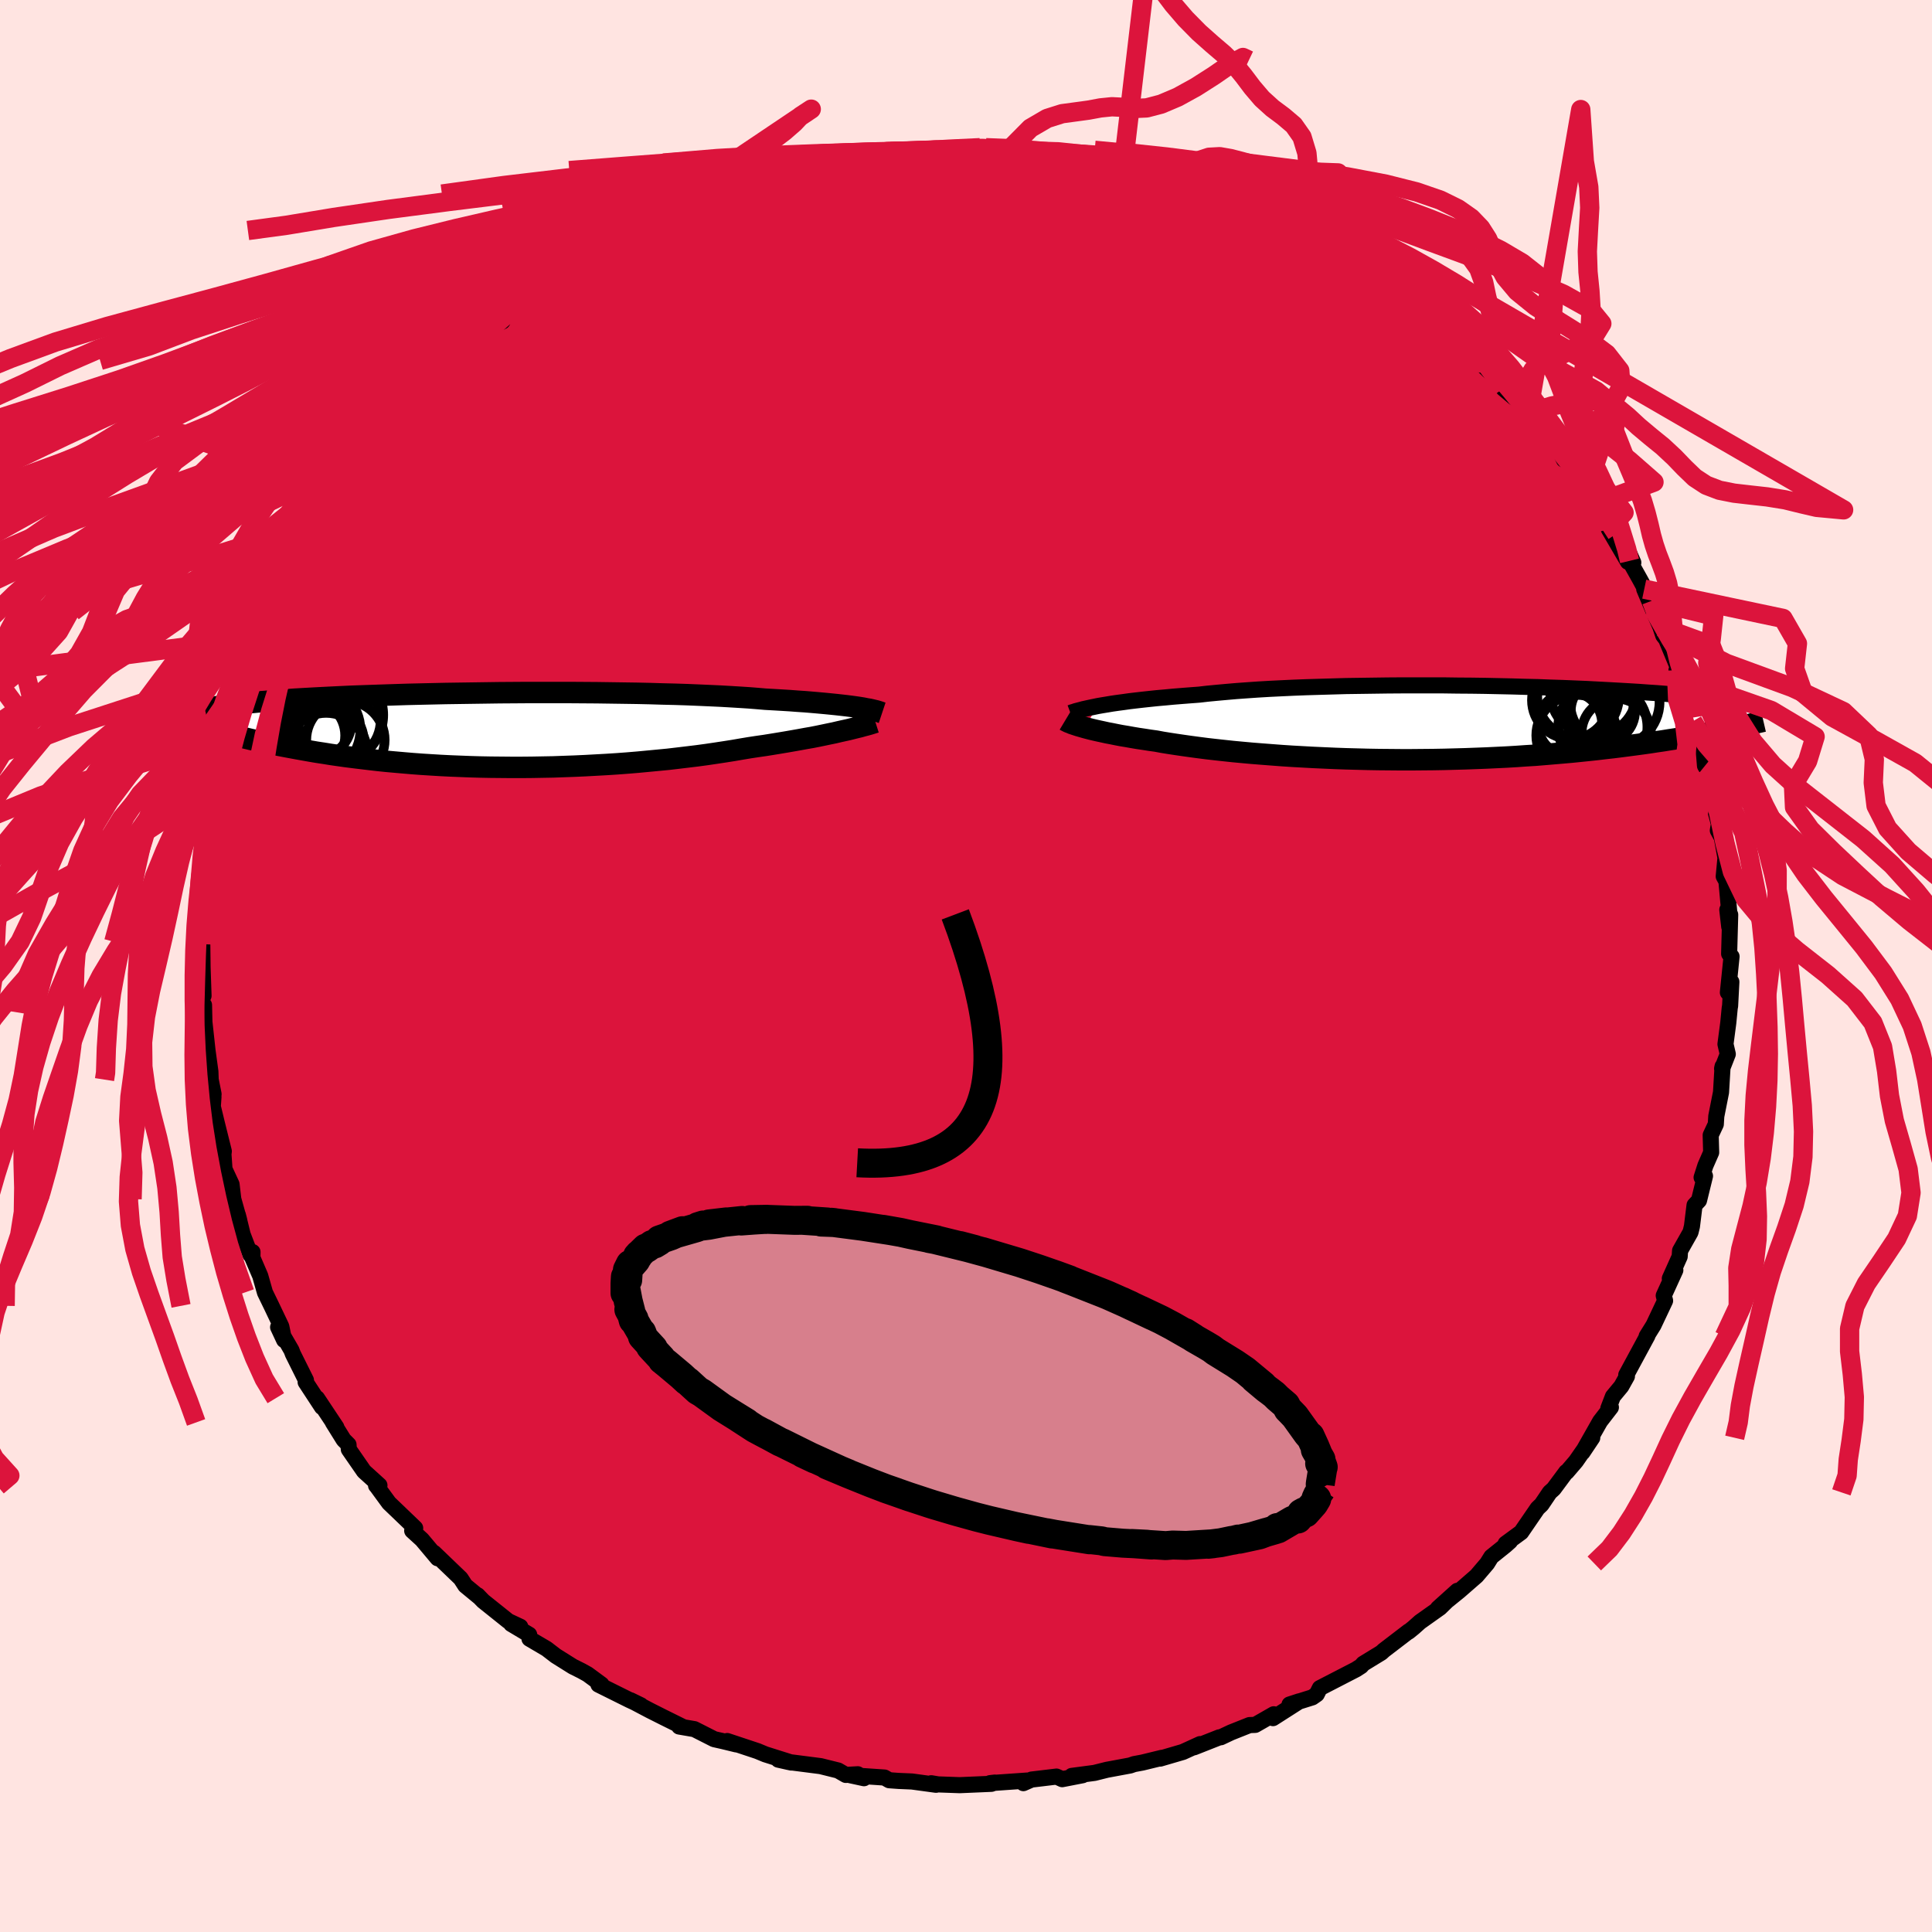 <svg xmlns="http://www.w3.org/2000/svg" width="500" height="500" viewBox="-100 -100 200 200"><defs><clipPath id="c"><path d="m39.3-2.36-.41-.06-.44-.06-.47-.06-.52-.06-.54-.06-.59-.06-.61-.06-.66-.06-.68-.06-.73-.06-.75-.05-.79-.06-.82-.05-.85-.05-.89-.05-.81-.07-.88-.07-.94-.06-.99-.06-1.05-.06-1.1-.05-1.14-.05-1.2-.05-1.23-.04-1.28-.03-1.31-.04-1.34-.03-1.37-.02-1.39-.02-1.41-.02-1.42-.01-1.44-.01H4.92l-1.44.01-1.44.01-1.42.02-1.4.02-1.39.02-1.36.02-1.34.03-1.32.03-1.28.03-1.26.04-1.21.04-1.19.04-1.14.04-1.11.04-1.07.05-1.03.05-.99.05-.94.05-.9.05-.87.05-.82.06-.78.05-.74.06-.7.06-.66.05-.63.06-.59.06-.56.06-.53.06-.51.05-.47.06-.45.06-.41.06-.39.06-.36.06-.34.06-.31.06-.29.06-.26.06-.24.06-.22.06-.2.06-.18.06-.16.06 2.76 1.87.46.13.48.12.49.13.49.12.52.13.52.12.54.13.55.12.56.12.58.13.59.12.61.12.62.12.64.12.65.12.67.12.68.12.7.12.73.11.74.12.76.11.78.11.79.1.82.1.84.1.86.1.87.09.9.08.91.08.94.08.95.07.96.06.99.06 1 .05 1.01.04 1.03.04 1.04.03 1.05.02 1.07.01 1.07.01h1.08l1.09-.01 1.1-.02 1.09-.02 1.1-.04 1.11-.04 1.1-.05 1.1-.06 1.09-.06 1.09-.07 1.08-.08 1.08-.09 1.06-.1 1.05-.1L19.5 3l1.02-.12 1-.12.99-.12.96-.13.95-.14.92-.14.89-.14.87-.15.84-.14.79-.12.77-.11.75-.12.73-.12.72-.12.69-.12.68-.12.65-.12.64-.11.61-.12.58-.12.57-.12.54-.11.51-.12.49-.11"/></clipPath><clipPath id="b"><path d="m-36.55-1.76.46-.08.49-.08.53-.09.56-.08.6-.08.64-.09.67-.08.7-.08.74-.08.77-.08.8-.07.84-.08.86-.07.9-.07.93-.07.87-.1.94-.09.99-.09 1.04-.09 1.1-.08 1.15-.08 1.19-.07 1.23-.06 1.28-.06 1.31-.05 1.34-.04 1.38-.04 1.39-.04 1.42-.02L-8-3.87l1.44-.02 1.45-.01h4.37l1.44.02 1.43.01 1.42.02 1.4.03 1.38.03 1.36.04 1.33.03 1.3.05 1.26.04 1.24.05 1.2.05 1.16.06 1.12.06 1.08.06 1.04.06 1 .06.96.07.91.06.88.07.83.07.78.07.75.07.71.07.66.07.63.08.6.07.56.07.52.07.5.07.47.07.44.07.41.07.38.07.36.07.33.07.3.07.28.07.26.07.23.07.21.06.19.07.17.07.15.06.14.07L27.5.87l-.56.1-.57.11-.58.11-.6.11-.62.11-.63.11-.65.11-.66.1-.68.11-.69.1-.71.11-.72.1-.74.1-.76.1-.77.1-.8.1-.81.09-.83.1-.85.09-.87.09-.89.09-.91.08-.93.08-.95.08-.97.08-.99.06-1 .07-1.02.06-1.04.05-1.06.05-1.06.04-1.08.04-1.1.03-1.1.03-1.11.02-1.13.01-1.12.01H-5.2l-1.13-.01-1.14-.01-1.14-.02-1.13-.03-1.14-.03-1.12-.04-1.12-.05-1.11-.05-1.1-.06-1.08-.06-1.07-.07-1.05-.08-1.04-.08-1.01-.08-.99-.09-.96-.09-.94-.1-.91-.1-.88-.1-.85-.11-.82-.11-.78-.11-.75-.11-.72-.11-.68-.11-.64-.12-.65-.09-.64-.1-.61-.09-.59-.1-.56-.1-.55-.09-.52-.1-.49-.1-.48-.09-.45-.1-.42-.09-.4-.09-.38-.09-.35-.09-.33-.09"/></clipPath><filter id="a"><feTurbulence baseFrequency=".05" numOctaves="3" result="noise" type="noise"/><feDisplacementMap in="SourceGraphic" in2="noise" scale="2"/></filter></defs><rect width="100%" height="100%" x="-100" y="-100" fill="#FFE4E1"/><path fill="#DC143C" stroke="#000" stroke-linejoin="round" stroke-width="1.667" d="m79.25-.98-.38 3.72.36-1.1-.13 2.49-.04.22-.15 1.54-.29 2.2.24 1.03-.59 1.51.05-.24-.16 2.68-.49 2.48-.05.83-.53 1.13.05 1.79-.6 1.37-.39 1.22.35-.15-.62 2.53-.46.49-.27 2.19-.15.61-1.08 1.91-.04.61-1.02 2.27.25-.19.32-.67-1.2 2.63.14.53-1.2 2.54-.71 1.14.08-.05-2.19 4.05.07.14-.58 1.04-.87 1.05-.48 1.25.27-.12-1.12 1.45-1.82 3.21 1.01-1.51-1.69 2.43-.95 1.11h-.06l-1.29 1.74-.41.37-.85 1.26-.41.39-1.7 2.48-1.61 1.18.46-.24-.47.42-1.47 1.18-.43.69-1.1 1.29-1.79 1.56-2.21 1.79 2.01-1.81-1.79 1.75L47 67.9l-.66.59-.53.43.01-.04-2.56 1.96-.26.24-1.88 1.15-.22.25-.53.34-3.74 1.93-.32.64-.46.32-2.36.74 1.01-.33-2.72 1.74.08-.4-1.92 1.1-.59.02-1.91.76-1.06.5-.16.01-2.61 1.03.62-.33-1.77.81-2.36.69.17-.08-2.01.49-.86.16-.4.14-2.42.45-1.28.32-2.35.31 1.12-.07-2.11.41-.59-.27-2.59.31-.84.37.41-.27-3.86.27.5-.06-.36.13-3.28.14-2.24-.08-.71-.12.5.16-2.49-.34-1.39-.06-.97-.07-.49-.28-3.55-.24 1.43.31-.64-.41-1.24.07-.8-.46-1.81-.45-3.27-.42-1.11-.25 1.35.3-2.69-.85-.82-.34-3.13-1.04.94.35-1.4-.34-.89-.2-2.05-1.04-1.57-.27.32.01-1.92-.95-1.45-.73-1.99-1.05 1.07.52-1.17-.54-3.22-1.6.32-.01-1.44-1.06-.61-.34-.92-.46-1.77-1.11-.95-.73-1.77-1.04-.03-.42-1.86-1.11.94.29-1.24-.58-2.6-2.08-.58-.6.15.17-1.42-1.17-.48-.74-2.76-2.65.37.56-1.62-1.93-1.01-.92.31-.27-1.99-1.91-.72-.69-1.28-1.75-.06-.06.35-.02-1.6-1.45-1.57-2.27-.03-.49-.5-.5-1.12-1.8.36.5-2-3.01.51.92-1.69-2.58.03-.21-1.35-2.71-.15-.39-1.38-2.38.62 1.33-.29-1.4-1.02-2.14-.67-1.38-.49-1.72-.81-1.88.01-.59-.22.28-.8-2.09-.5-2.04.15.58-.62-2.21-.18-1.53-.73-1.57-.11-1.55.04-.3-.73-2.93-.41-1.7.07-1.02-.29-1.77.3 1.51-.26-.38-.07-1.96-.3-2.2-.32-2.94-.04-1.75-.23.79-.02-2.84.2 1.1-.1-2.95-.03-2.4-.08-.25.07-3.26.14-.37.26-2.5-.31 1.56.41-1.65.17-2.83.17-1.6.2.25.23-1.72.02-1.47.46-1.05.46-2.78.27-.74-.37.79.54-1.82.78-2.6-.33 1.06 1.3-4.5-.86 1.78 2.08-4.89-.32.7.38-1.57.72-2.37.29.92-.3-.4 1.44-3.11.54-1.37.38-.6.62-1.22.14-.76 1.5-2.42-.48.61.58-1.16.16-.3 2.54-3.65.03.42 1.19-2.44.04-.19.1-.13 1.65-2.35 1.16-1.16.45-.88-.14.12 1.24-1.47.34-.69 1.33-1.47.55-.75 2.44-2.55.02-.09-.77 1.1 2.71-2.61-.42-.12 1.76-1.16 1.56-1.56.83-.64 1.21-.56.06-.73 1.03-.49 2.63-2.03-1.29.81 2.45-1.48-.47.24.96-.8 3.36-2.01-.16.17 1.24-.96.62-.53 2.87-1.6-1.48.93 2.39-1.08 1.79-.99 1.04-.63.52-.13v-.14l4.38-1.81-1.02.47 1.42-.48.04.09.85-.3 1-.52 2.94-.89 1.34-.29.82-.43 3.95-.84-2.82.67 2.51-.61 3.33-.67.16.05.3.08.89-.37 2.5.07.21-.11 2.24-.3-1.08.07 1.8-.22 3.09-.03-.77.08 3.14-.17.65-.07 2.31.26-.55-.22 1.25.29.03-.15 2.53.09 1.16.22 1.41.09 2.13.53 1.27.24-.76-.15 2.7.56 1.52.27.25.12-.42-.39 3.79 1.08 1.02.37 1.26.44 1.63.22.68.45.43.05.84.28 2.48 1.23-.07-.06 1.19.53 2.76 1.19.86.22-1.01-.23 1.29.45 2.67 1.42-.66-.24 1.4.4 1.82 1.23 1.6.88 1.51 1.21.52.11.53.38 1.29.96 2.22 2.05 1.09.81.73.09-.1.35.19-.13 2.8 2.8 1.29.69-.82-.77 2.8 3.02-1.06-.96 1.96 1.88.42.77 1.66 1.41 1.1 1.23-.2-.09.53.53 1.15 1.48 1.67 2.07.36.74.14-.35 1.75 2.63.53.56.91 1.68 1.19 1.62.93 1.52-.81-.48 1.98 3.39.17-.81.39.89-.39-.18 1.06 1.89 1.22 2.25-.76-1.21.87 2.06.8 1.84.3.9.3.39 1.66 4.01-.59-.81.71.98.69 3.03.31.89-.03.39.47 1.52.59.5.21 2.58.81 1.37-.07 1.61-.11-1.43.49 3.29.32 1.19-.11.67.41.74.38 2.09-.18 1.92.28.5.31 3.41-.22-.45.2 1.76.1-1.25L79-1.26l.25.28-.38 3.72" filter="url(#a)"/><path fill="#fff" d="m-36.55-1.76.46-.08.49-.08.53-.09.56-.08.6-.08.64-.09.67-.08.7-.08.74-.08.77-.08.8-.07.84-.08.86-.07.9-.07.93-.07.87-.1.94-.09.99-.09 1.04-.09 1.1-.08 1.15-.08 1.19-.07 1.23-.06 1.28-.06 1.31-.05 1.34-.04 1.38-.04 1.39-.04 1.42-.02L-8-3.87l1.44-.02 1.45-.01h4.37l1.44.02 1.43.01 1.42.02 1.4.03 1.38.03 1.36.04 1.33.03 1.3.05 1.26.04 1.24.05 1.2.05 1.16.06 1.12.06 1.08.06 1.04.06 1 .06.96.07.91.06.88.07.83.07.78.07.75.07.71.07.66.07.63.08.6.07.56.07.52.07.5.07.47.07.44.07.41.07.38.07.36.07.33.07.3.07.28.07.26.07.23.07.21.06.19.07.17.07.15.06.14.07L27.5.87l-.56.1-.57.11-.58.11-.6.11-.62.11-.63.11-.65.11-.66.1-.68.11-.69.1-.71.11-.72.1-.74.1-.76.1-.77.1-.8.1-.81.09-.83.1-.85.09-.87.09-.89.09-.91.08-.93.08-.95.08-.97.08-.99.06-1 .07-1.02.06-1.04.05-1.06.05-1.06.04-1.08.04-1.1.03-1.1.03-1.11.02-1.13.01-1.12.01H-5.2l-1.13-.01-1.14-.01-1.14-.02-1.13-.03-1.14-.03-1.12-.04-1.12-.05-1.11-.05-1.1-.06-1.08-.06-1.07-.07-1.05-.08-1.04-.08-1.01-.08-.99-.09-.96-.09-.94-.1-.91-.1-.88-.1-.85-.11-.82-.11-.78-.11-.75-.11-.72-.11-.68-.11-.64-.12-.65-.09-.64-.1-.61-.09-.59-.1-.56-.1-.55-.09-.52-.1-.49-.1-.48-.09-.45-.1-.42-.09-.4-.09-.38-.09-.35-.09-.33-.09" filter="url(#a)" transform="translate(50.19 -25.15)"/><path fill="#fff" d="m39.3-2.36-.41-.06-.44-.06-.47-.06-.52-.06-.54-.06-.59-.06-.61-.06-.66-.06-.68-.06-.73-.06-.75-.05-.79-.06-.82-.05-.85-.05-.89-.05-.81-.07-.88-.07-.94-.06-.99-.06-1.05-.06-1.1-.05-1.14-.05-1.2-.05-1.23-.04-1.28-.03-1.31-.04-1.34-.03-1.37-.02-1.39-.02-1.41-.02-1.42-.01-1.44-.01H4.92l-1.44.01-1.44.01-1.42.02-1.4.02-1.39.02-1.36.02-1.34.03-1.32.03-1.28.03-1.26.04-1.21.04-1.19.04-1.14.04-1.11.04-1.07.05-1.03.05-.99.05-.94.05-.9.05-.87.05-.82.06-.78.05-.74.06-.7.06-.66.05-.63.06-.59.06-.56.06-.53.06-.51.05-.47.06-.45.06-.41.06-.39.06-.36.06-.34.06-.31.06-.29.06-.26.06-.24.06-.22.06-.2.06-.18.06-.16.06 2.76 1.87.46.13.48.12.49.13.49.12.52.13.52.12.54.13.55.12.56.12.58.13.59.12.61.12.62.12.64.12.65.12.67.12.68.12.7.12.73.11.74.12.76.11.78.11.79.1.82.1.84.1.86.1.87.09.9.08.91.08.94.08.95.07.96.06.99.06 1 .05 1.01.04 1.03.04 1.04.03 1.05.02 1.07.01 1.07.01h1.08l1.09-.01 1.1-.02 1.09-.02 1.1-.04 1.11-.04 1.1-.05 1.1-.06 1.09-.06 1.09-.07 1.08-.08 1.08-.09 1.06-.1 1.05-.1L19.5 3l1.02-.12 1-.12.99-.12.96-.13.95-.14.92-.14.89-.14.87-.15.84-.14.79-.12.77-.11.75-.12.73-.12.72-.12.69-.12.68-.12.65-.12.64-.11.61-.12.58-.12.57-.12.54-.11.51-.12.49-.11" filter="url(#a)" transform="translate(-50.33 -24.4)"/><g fill="none" stroke="#000" transform="translate(50.19 -25.15)"><path stroke-linejoin="round" stroke-width="1.667" d="m-39.38-1.05.16-.06.18-.05.2-.07.23-.06.27-.07.29-.08.32-.07.36-.08.39-.08.43-.09.46-.08.49-.08.53-.09.56-.08.6-.08.64-.09.67-.08.7-.08.74-.08.77-.08.8-.07.84-.08.86-.07.9-.07.93-.07.87-.1.94-.09.99-.09 1.04-.09 1.1-.08 1.15-.08 1.19-.07 1.23-.06 1.28-.06 1.31-.05 1.34-.04 1.38-.04 1.39-.04 1.42-.02L-8-3.87l1.44-.02 1.45-.01h4.37l1.44.02 1.43.01 1.42.02 1.4.03 1.38.03 1.36.04 1.33.03 1.3.05 1.26.04 1.24.05 1.2.05 1.16.06 1.12.06 1.08.06 1.04.06 1 .06.96.07.91.06.88.07.83.07.78.07.75.07.71.07.66.07.63.08.6.07.56.07.52.07.5.07.47.07.44.07.41.07.38.07.36.07.33.07.3.07.28.07.26.07.23.07.21.06.19.07.17.07.15.06.14.07.12.06.1.06.08.07.07.06.06.06.05.06.03.06.02.06.01.06v.06" filter="url(#a)"/><path stroke-linejoin="round" stroke-width="2.222" d="m-39.92-.27.1.06.12.06.14.07.17.06.18.08.21.07.24.08.25.08.28.08.31.09.33.09.35.09.38.09.4.09.42.09.45.1.48.09.49.1.52.1.55.09.56.1.59.1.61.09.64.1.65.09.64.12.68.11.72.11.75.11.78.11.82.11.85.11.88.1.91.1.94.1.96.09.99.09 1.01.08 1.04.08 1.05.08 1.07.07 1.08.06 1.1.06 1.11.05 1.12.05 1.12.04 1.14.03 1.13.03 1.14.02 1.14.01 1.13.01h1.14l1.12-.01 1.13-.01 1.11-.02 1.1-.03 1.1-.03 1.08-.04 1.06-.04 1.06-.05 1.04-.05 1.02-.06 1-.07.99-.06.97-.08.95-.08.93-.08.91-.08.89-.09.87-.09.85-.09.83-.1.81-.09.8-.1.77-.1.76-.1.74-.1.72-.1.71-.11.69-.1.68-.11.66-.1.65-.11.63-.11.62-.11.6-.11.58-.11.57-.11.56-.1.55-.11.53-.11.51-.11.51-.11.49-.1.48-.11.46-.1.46-.11.44-.1.43-.1" filter="url(#a)"/><circle cx="15.733" cy=".412" r="4.616" clip-path="url(#b)" filter="url(#a)"/><circle cx="13.168" cy="-2.713" r="4.224" clip-path="url(#b)" filter="url(#a)"/><circle cx="14.773" cy="-3.168" r="4.476" clip-path="url(#b)" filter="url(#a)"/><circle cx="13.043" cy="1.277" r="4.196" clip-path="url(#b)" filter="url(#a)"/><circle cx="15.443" cy="-1.843" r="3.466" clip-path="url(#b)" filter="url(#a)"/><circle cx="16.968" cy="-2.188" r="4.638" clip-path="url(#b)" filter="url(#a)"/><circle cx="12.413" cy="-2.363" r="4.014" clip-path="url(#b)" filter="url(#a)"/><circle cx="17.123" cy="1.057" r="3.59" clip-path="url(#b)" filter="url(#a)"/><circle cx="15.743" cy="-1.248" r="3.328" clip-path="url(#b)" filter="url(#a)"/><circle cx="12.348" cy=".092" r="3.316" clip-path="url(#b)" filter="url(#a)"/></g><g fill="none" stroke="#000" transform="translate(-50.33 -24.4)"><path stroke-linejoin="round" stroke-width="2.222" d="m41.65-1.81-.12-.04-.13-.05-.16-.05-.19-.06-.21-.05-.25-.06-.27-.06-.31-.05-.34-.07-.37-.06-.41-.06-.44-.06-.47-.06-.52-.06-.54-.06-.59-.06-.61-.06-.66-.06-.68-.06-.73-.06-.75-.05-.79-.06-.82-.05-.85-.05-.89-.05-.81-.07-.88-.07-.94-.06-.99-.06-1.05-.06-1.1-.05-1.14-.05-1.2-.05-1.23-.04-1.28-.03-1.31-.04-1.34-.03-1.37-.02-1.39-.02-1.41-.02-1.42-.01-1.44-.01H4.92l-1.44.01-1.44.01-1.42.02-1.4.02-1.39.02-1.36.02-1.34.03-1.32.03-1.28.03-1.26.04-1.21.04-1.19.04-1.14.04-1.11.04-1.07.05-1.03.05-.99.05-.94.05-.9.05-.87.05-.82.06-.78.05-.74.06-.7.06-.66.05-.63.06-.59.06-.56.06-.53.06-.51.05-.47.06-.45.06-.41.06-.39.06-.36.06-.34.06-.31.06-.29.06-.26.06-.24.06-.22.06-.2.06-.18.06-.16.06-.15.06-.13.06-.11.06-.09.06-.09.06-.06.06-.06.05-.04.06-.03.06-.02.06m71.72.39-.19.06-.22.07-.26.08-.29.08-.31.08-.35.1-.38.09-.4.1-.44.11-.46.1-.49.11-.51.12-.54.11-.57.12-.58.12-.61.12-.64.11-.65.12-.68.12-.69.12-.72.12-.73.12-.75.12-.77.11-.79.12-.84.14-.87.15-.89.14-.92.14-.95.14-.96.13-.99.12-1 .12L19.5 3l-1.04.1-1.05.1-1.06.1-1.08.09-1.08.08-1.09.07-1.09.06-1.1.06-1.1.05-1.11.04-1.1.04-1.09.02-1.1.02-1.09.01H3.24l-1.07-.01-1.07-.01L.05 3.8l-1.04-.03-1.03-.04-1.01-.04-1-.05-.99-.06-.96-.06-.95-.07-.94-.08-.91-.08-.9-.08-.87-.09-.86-.1-.84-.1-.82-.1-.79-.1-.78-.11-.76-.11-.74-.12-.73-.11-.7-.12-.68-.12-.67-.12-.65-.12-.64-.12-.62-.12-.61-.12-.59-.12-.58-.13-.56-.12-.55-.12-.54-.13-.52-.12-.52-.13-.49-.12-.49-.13-.48-.12-.46-.13-.45-.12-.44-.12-.43-.12-.42-.12-.41-.12-.4-.12-.38-.12-.38-.11-.37-.12-.36-.11" filter="url(#a)"/><circle cx="-16.509" cy="2.053" r="4.648" clip-path="url(#c)" filter="url(#a)"/><circle cx="-13.909" cy="1.003" r="4.058" clip-path="url(#c)" filter="url(#a)"/><circle cx="-16.809" cy="-.752" r="3.506" clip-path="url(#c)" filter="url(#a)"/><circle cx="-14.529" cy="-1.057" r="4.27" clip-path="url(#c)" filter="url(#a)"/><circle cx="-14.964" cy="-1.587" r="4.964" clip-path="url(#c)" filter="url(#a)"/><circle cx="-15.669" cy="1.093" r="3.652" clip-path="url(#c)" filter="url(#a)"/><circle cx="-15.909" cy="2.373" r="4.178" clip-path="url(#c)" filter="url(#a)"/><circle cx="-16.494" cy="2.518" r="4.858" clip-path="url(#c)" filter="url(#a)"/><circle cx="-16.994" cy="-.042" r="4.632" clip-path="url(#c)" filter="url(#a)"/><circle cx="-17.649" cy=".538" r="3.712" clip-path="url(#c)" filter="url(#a)"/></g><g fill="none" stroke="#DC143C" stroke-linejoin="round" stroke-width="2"><path d="m8.18-84.22 1.28.23.77.34.08.39-.53.46-1.11.53-1.73.64-2.4.76-3.1.92-3.86 1.1-4.69 1.3-5.66 1.47-6.66 1.6-7.65 1.65-8.51 1.63" filter="url(#a)"/><path d="m-37.55-74.54 1.9-.85 1.83-.45 2.47-.52 3.02-.59 3.39-.59 3.7-.56 4-.55 4.25-.52 4.42-.47 4.52-.42 4.56-.38 4.56-.41 4.45-.5 4.05-.65" filter="url(#a)"/><path d="m-6.46-84.3 2.05-.06 2.17.18 2.26.35 2.43.5 2.57.63 2.66.75 2.73.84 2.84.92 3 .99 3.17 1.04 3.3 1.09 3.33 1.12 3.25 1.11 3.12 1.08 2.98 1.05 2.91 1.06 2.91 1.15 2.77 1.19m-2.22-2.52.61.29.95.68 1.2.94 1.23.98 1.11.88.95.74.82.66.74.6.65.56.53.48.38.37.17.23-.06.05-.31-.15-.58-.37-.88-.62-1.19-.88-1.56-1.18-2.01-1.51-2.51-1.86-3.05-2.2" filter="url(#a)"/><path d="m57.29-58.37.58.72.17.35.03.33-.15.27-.45.07-.85-.24-1.3-.58-1.77-.91-2.28-1.27-2.86-1.67-3.57-2.16-4.36-2.73-5.19-3.33-5.94-3.9-6.37-4.4m-43.79-3.8 1.26-.33 1.26-.34 1.07-.26.89-.18.78-.12.62-.04.4.05.12.16-.17.26-.46.37-.78.48-1.12.61-1.49.75-1.87.91-2.29 1.09-2.72 1.25-3.17 1.41-3.63 1.52-4.1 1.64-4.71 1.84" filter="url(#a)"/><path d="m57.29-58.37.52.73-.03.38-.28.39-.55.38-.95.26-1.43.04-1.95-.18-2.49-.4-3.07-.61-3.69-.87-4.36-1.16-5.09-1.48-5.83-1.85-6.59-2.2-7.41-2.56-8.32-2.86-9.31-3.1-10.29-3.27m23.42-7.4 1.63.39 1.06.23.93.2.88.19.81.18.72.18.63.19.49.21.3.21.02.19-.3.16-.65.13-.98.1-1.31.08-1.64.05-1.99.02-2.37-.03-2.8-.09-3.3-.15-3.91-.19-4.51-.21-4.67-.3" filter="url(#a)"/><path d="m.8-84.64.96.01.96.05.79.04.75.05.81.06.83.1.78.12.63.15.39.17.12.17-.2.16-.52.15-.85.15-1.2.14-1.54.14-1.94.18-2.36.18-2.83.2-3.35.18-3.98.19-4.67.22" filter="url(#a)"/><path d="m23.98-80.84.62.33.76.32.93.39.96.43.91.42.79.38.59.31.37.23.14.17-.09.1-.3.06h-.53l-.8-.06-1.09-.12-1.45-.21-1.84-.32-2.21-.44-2.59-.57-2.94-.7-3.37-.83-3.99-1.01-4.89-1.2m36.3 10.12.92.76.25.4-.16.35-.56.34-1.09.22-1.8-.04-2.59-.33-3.4-.6-4.18-.8-4.93-1-5.81-1.22-6.86-1.48-8.02-1.75-8.79-2.13m71.99 32.43.65 1.23-.25.65-.98.2-1.65-.24-2.39-.7-3.16-1.12-3.95-1.48-4.77-1.8-5.61-2.15-6.5-2.54-7.42-2.96-8.44-3.38-9.56-3.81L.41-70.24l-12.07-4.68" filter="url(#a)"/><path d="m-15.01-83.12 2.25-.39 1.37-.12 1.33-.04 1.52-.01 1.7.01 1.79.01 1.84.03 1.88.03 1.92.04 1.95.06 1.94.06 1.86.07 1.72.07 1.51.07 1.26.05 1 .03.77.01.59-.01.43-.01.21-.01-.15-.05-.53-.11M58.72-56.7l.98 1.47.44 1.21-.13.95-.59.86-1.02.88-1.45.89-1.96.86-2.48.77-3.03.65-3.59.5-4.17.36-4.74.24-5.32.16-5.89.12-6.45.1-7.01.07-7.56.04-8.13-.01-8.74-.03-9.37-.05-9.99-.1-10.57-.23-11.14-.32M-25.64-80l-.93.29-1.08.27-1.28.29-1.25.3-1.17.37-1.13.47-1.13.51-1.13.52-1.12.52-1.1.51-1.12.52-1.14.55-1.19.57-1.25.59-1.27.56-1.23.46-1.07.3-.77.16.13-.29 9.71-2.68 1.98-.98 1.45-.92 1.08-.83.98-.75 1.01-.65 1.02-.56.97-.49.89-.45.84-.49.88-.59 1.02-.7 1.2-.84 1.35-.94 1.39-1.01 1.3-.99 1.01-.88.64-.68 1.13-.74-30.87 20.75-.9.34-1.04.15-1.17.31-1.27.49-1.43.48-1.59.3-1.72.05-1.83-.19-1.91-.31-1.9-.25-1.77.03-1.52.46-1.26.81-1.13.94-1.25.71-1.53.28-1.84-.07-1.97.01-1.76.86-1.09 2.6" filter="url(#a)"/><path d="m-49.19-66.17-.57 1.44-1.22.93-1.15.87-.93.85-.77.83-.68.81-.67.87-.7.97-.74 1.06-.75 1.1-.7 1.06-.63.99-.53.94-.47.94-.51 1.04-.62 1.22-.63 1.33-.27.92-28.4-10.36 4.18-1.64 3.66.07 2.24-.28 1.5-.59 1.46-.6 1.61-.55 1.61-.55 1.52-.51 1.55-.34 1.76-.09 2.04.14 2.2.15 2.1-.07 1.78-.37 1.57-.29 1.76.45 2.15 1.04 2.52-.3-15.04 19.09-.44.67-.64.57-1.23.51-1.87.31-2.28.16-2.31.25-1.95.54-1.44.83-1.06.96-.97.88-1.2.73-1.57.64-1.97.69-2.12 1.19-1.84 3.45" filter="url(#a)"/><path d="m-77.14-21.9.55-1.64.4-1.27.46-1.34.52-1.39.52-1.36.51-1.28.46-1.17.43-1.08.43-1.03.45-1.05.49-1.09.53-1.16.54-1.18.54-1.14.55-1.1.54-1.03.52-.92.39-.73.35-.74" filter="url(#a)"/><path d="m-66.02-67.43-.2 1.62-.3 1.68-.05 1.73.07 1.67-.05 1.51-.3 1.34-.49 1.24-.55 1.24-.47 1.29-.34 1.39-.24 1.49-.21 1.58-.24 1.59-.29 1.51-.32 1.35-.27 1.19-.1 1.18.09 1.37.13 1.49-.17 1.32M75.26-25.72l-.24-1.44-.36-1.56-.4-1.36-.41-1.32-.34-1.37-.24-1.44-.14-1.46-.11-1.42-.15-1.32-.24-1.21-.33-1.09-.37-1-.37-.95-.32-.95-.28-1-.25-1.08-.3-1.18-.38-1.28-.51-1.36-.61-1.46-.66-1.56-.64-1.63-.6-1.53-.42-.68-2.27 6.8-.38-1.31-.29-1.58-.1-1.61.04-1.78.04-1.87.09-1.91.22-1.99.35-2.1.31-2.13.11-2.06-.12-1.97-.2-1.97-.07-2.12.12-2.26.13-2.26-.1-2.15-.46-2.65-.37-5.37-5.45 31.43 2.45-.74 2.97-.58 2.23.1 1.52.62 1.14.94 1.12 1.04 1.24 1.04 1.28 1.04 1.18 1.1 1.07 1.11 1.05 1.01 1.19.78 1.36.52 1.51.3 1.65.19 1.79.2 1.86.3 1.71.42 1.55.36 2.79.26-54.03-31.27 1.24 1.14 1.37 1.17 1.27 1.08 1.12.98.98.94.94.96.97.99 1 .98 1 .87.95.74.88.65.85.7.85.83.88.96.91.93.92.81.75.73-.45.6-16.41-12.72-.71-.73-.36-1.5-.19-2.21-.09-2.4-.2-2.16-.51-1.68-.85-1.21-1.07-.91-1.14-.85-1.08-.98-.99-1.16-.92-1.22-.96-1.17-1.07-1.06-1.23-1.05-1.35-1.2-1.39-1.41-1.28-1.49-1.02-1.35-.72-1.37-.87-2.41-2.56 21.72 2.76.59 1.86.09 1.59-.44 1.42-.6 1.25-.41 1.11-.06 1.09.19 1.13.29 1.2.33 1.22.37 1.19.44 1.11.41 1.05.23 1.06.03 1.17.01 1.26.07.77-.69-23.59-.85.96.52.65.78.94.61 1.25.38 1.34.34 1.25.43 1.09.58.93.69.84.79.79.88.8.98.8 1.1.82 1.18.83 1.15.8.98.6.75.24.67.32.87" filter="url(#a)"/><path d="m29.28-93.76-.61-.29-1.28.68-1.72 1.19-1.88 1.2-1.87 1.03-1.72.73-1.49.39-1.29.06-1.16-.12-1.15-.06-1.19.12-1.24.23-1.32.18-1.41.19-1.55.49-1.73 1.01-2.18 2.2m-10.95.23-1.88.19-2.23.22-2.15.33-2.27.45-2.65.59-3.06.69-3.32.77-3.34.81-3.17.85-2.96.89-2.81.95-2.83 1.02-3 1.12-3.24 1.22-3.46 1.31-3.57 1.38-3.53 1.44-3.36 1.48-3.14 1.53-2.97 1.56-2.9 1.6-2.98 1.65-3.19 1.69-3.45 1.75-3.67 1.82-3.8 1.9-3.86 1.99-3.87 2.07-3.94 2.16-4.02 2.19-3.98 2.19-3.65 2.13-3.13 2.08-2.79 2.09-3.16 2.19-4.02 2.3-2.73 1.98" filter="url(#a)"/><path d="m-11.52-83.74-3.23.49-4.03.59-3.99.76-3.5.83-3.28.84-3.44.84-3.74.86-3.89.92-3.79 1.01-3.52 1.11-3.3 1.21-3.26 1.32-3.45 1.39-3.78 1.44-4.08 1.49-4.23 1.51-4.24 1.55L-78.5-64l-4.37 1.63-4.73 1.67-5.24 1.72-5.63 1.77-5.72 1.86-5.44 1.96-5 2.08-4.79 2.21-5.1 2.32-5.58 2.29-5.11 2.08-4.44 1.78" filter="url(#a)"/><path d="m-11.52-83.74-2.85.49-2.42.6-2.69.76-2.77.84-2.71.84-2.71.85-2.87.88-3.11.94-3.33 1.02-3.44 1.13-3.4 1.23-3.23 1.32-3.05 1.4-2.93 1.45-2.91 1.5-2.93 1.53-2.98 1.57-2.99 1.6-2.95 1.66-2.91 1.7-2.95 1.76-3.07 1.83-3.26 1.9-3.42 2-3.48 2.07-3.41 2.14-3.25 2.17-3.13 2.17-3.11 2.14-3.22 2.11-3.29 2.09-3.1 2.08-2.55 2.07-2.03 1.95-2.43 1.87-3.97 2.34" filter="url(#a)"/><path d="m-11.68-83.79-4.2.92-2.82.7-2.59.7-2.81.72-3.28.77-3.79.87-4.1.98-4.14 1.08-3.99 1.17-3.79 1.21-3.59 1.25-3.36 1.27-3.1 1.32-2.82 1.36-2.59 1.44-2.5 1.52-2.57 1.6-2.79 1.68-3.1 1.75-3.4 1.81-3.67 1.85-3.91 1.88-4.24 1.89-4.67 1.89-5.24 1.92-5.78 1.95-6.13 2.02-6.16 2.1-5.91 2.2-5.4 2.3-4.67 2.37-3.76 2.22-2.81.99" filter="url(#a)"/><path d="m-11.68-83.79-5.23.91-3.87.69-3.73.69-4.42.7-4.93.75-4.92.83-4.56.95-4.02 1.07-3.48 1.15-3.08 1.2-2.98 1.22-3.28 1.24-3.94 1.25-4.74 1.3-5.38 1.37-5.61 1.46-5.33 1.55-4.66 1.62-3.93 1.71-3.66 1.81-4.33 1.96-5.88 2.1-7.85 2.1" filter="url(#a)"/><path d="m-17.52-82.51-1.42.39-1.53.65-1.29.71-1.34.76-1.66.84-1.9.98-1.89 1.09-1.71 1.17-1.51 1.21-1.39 1.24-1.38 1.27-1.37 1.29-1.3 1.34-1.11 1.42-.84 1.5-.57 1.58-.35 1.67-.24 1.74-.18 1.81-.09 1.86.14 1.89.55 1.88 1.03 1.85 1.34 1.84 1.16 1.89.48 2 .01 2.1 1.73 1.49" filter="url(#a)"/><path d="m-18.65-82.34-3.51.82-2.99.78-1.92.74-1.73.83-2.08.97-2.48 1.11-2.72 1.18-2.74 1.23-2.6 1.24-2.41 1.26-2.23 1.29-2.13 1.34-2.11 1.41-2.16 1.5-2.3 1.59-2.51 1.67-2.78 1.74-3.05 1.81-3.26 1.86-3.31 1.89-3.12 1.87-2.69 1.85-2.14 1.84-1.78 1.88-2.01 2-2.95 2.1-3.64 1.49" filter="url(#a)"/><path d="m-19.47-81.91-3.34 1-2.52.82-2.27.79-2.2.83-2.22.91-2.37 1-2.58 1.13-2.75 1.25-2.82 1.35-2.7 1.42-2.49 1.46-2.26 1.5-2.1 1.53-2.03 1.56-2.01 1.6-2 1.65-1.97 1.69-1.96 1.75-2 1.82-2.14 1.9-2.37 1.99-2.65 2.08-2.86 2.15-2.89 2.18-2.7 2.17-2.26 2.13-1.73 2.09-1.29 2.08-1.13 2.11-1.26 2.09-1.46 1.83-1.08 1.2" filter="url(#a)"/><path d="m-20.81-81.62-3.56.97-2.56.67-2.46.79-3.06.98-3.67 1.12-3.82 1.21-3.5 1.24-3.05 1.25-2.86 1.26-3.09 1.29-3.71 1.34-4.46 1.42-5.09 1.5-5.48 1.59-5.59 1.68-5.51 1.75-5.36 1.81-5.21 1.86-5.08 1.88-4.95 1.87-4.83 1.86-4.79 1.86-4.89 1.9-5.17 1.99-5.7 2.09-5.97 2.14-2.72 2.43" filter="url(#a)"/><path d="m-23.75-80.73-2.29.72-3.18.75-3.24.81-2.92.91-2.54 1.01-2.25 1.14-2.17 1.27-2.3 1.37-2.53 1.44-2.74 1.47-2.83 1.52-2.78 1.54-2.68 1.57-2.63 1.62-2.69 1.67-2.81 1.72-2.93 1.78-2.94 1.85-2.77 1.93-2.47 2-2.12 2.08-1.88 2.12-1.81 2.15-1.93 2.16-2.2 2.13-2.52 2.13-2.82 2.1-3.1 2.12-3.33 2.14-3.47 2.21-3.44 2.32-3.15 2.46-2.63 2.59-2.14 2.65-1.87 2.62-1.94 2.7-2.88 3.05" filter="url(#a)"/><path d="m-25.6-79.91-2.84.63-3.35.81-3.48.89-3.78.99-3.99 1.13-4.14 1.27-4.22 1.37-4.19 1.45-4.04 1.47-3.88 1.5-3.75 1.53-3.72 1.56-3.8 1.6-4.03 1.64-4.37 1.69-4.72 1.75-4.96 1.82-4.97 1.9-4.75 1.99-4.46 2.08-4.35 2.15-4.55 2.18-5.12 2.16-5.79 2.13-6.16 2.08-5.85 2.07-4.84 2.11-3.74 2.09-3.42 1.83-3.25 1.19" filter="url(#a)"/><path d="m-25.64-80-4.8.57-1.79 1.09-1.72 1.22-2.11 1.26-2.37 1.25-2.49 1.25-2.77 1.23-3.35 1.26-4.28 1.32-5.41 1.39-6.41 1.49-6.94 1.58-6.8 1.66-6 1.73-4.78 1.81-3.57 1.87-2.89 1.89-3.16 1.87-4.42 1.81-6.12 1.73-7.17 1.58-6.08 1.59" filter="url(#a)"/><path d="m-25.64-80-1.68.59-3.2 1.11-3.56 1.24-3.14 1.28-2.59 1.27-2.25 1.27-2.12 1.27-2.12 1.3-2.13 1.37-2.16 1.45-2.23 1.54-2.4 1.63-2.62 1.7-2.85 1.77-3.05 1.82-3.16 1.86-3.16 1.89-3.1 1.9-3 1.91-2.88 1.95-2.72 1.99-2.5 2.05-2.27 2.13-2.12 2.2-2.16 2.28-2.42 2.36-2.84 2.44-3.19 2.54-3.3 2.66-3.1 2.7-2.76 2.53-2.31 2.02-.94 1.31" filter="url(#a)"/><path d="m-25.64-80-1.78.59-3.52 1.11-4.18 1.24-4.36 1.28-4.46 1.27-4.45 1.27-4.2 1.27-3.83 1.3-3.53 1.37-3.4 1.45-3.43 1.54-3.53 1.63-3.62 1.7-3.56 1.77-3.38 1.82-3.14 1.86-2.99 1.89-3.12 1.9-3.53 1.91-4.19 1.95-4.87 1.99-5.42 2.05-5.64 2.13-5.54 2.2-5.13 2.28-4.5 2.36-3.78 2.44-3.23 2.54-3.28 2.66-4.36 2.7-6.22 2.53-6.73 2.02-2.35 1.31" filter="url(#a)"/><path d="m-30.42-78.18-1.4.62-2.14.92-2.65 1.11-3.04 1.29-3.28 1.41-3.32 1.47-3.17 1.48-2.87 1.49-2.5 1.5-2.21 1.55-2.11 1.59-2.13 1.63-2.21 1.67-2.25 1.72-2.22 1.79-2.2 1.87-2.3 1.97-2.58 2.08-2.96 2.18-3.21 2.22-3.04 2.19-2.4 2.08-1.7 1.93-1.77 1.86-2.39 1.88" filter="url(#a)"/><path d="m-30.42-78.18-1.68.62-2.44.93-2.34 1.12-2.22 1.29-2.3 1.41-2.44 1.48-2.53 1.48-2.57 1.5-2.56 1.51-2.51 1.55-2.42 1.6-2.25 1.64-2.04 1.68-1.85 1.74-1.75 1.81-1.8 1.89-2.01 1.98-2.29 2.08-2.52 2.16-2.61 2.19-2.52 2.17-2.29 2.11-2.05 2.05-1.89 2.06-1.86 2.17-1.96 2.28-2.08 1.96" filter="url(#a)"/><path d="m-30.42-78.18-1.66.62-2.3.93-2.58 1.12-3.17 1.29-3.88 1.41-4.36 1.48-4.55 1.48-4.55 1.5-4.53 1.51-4.55 1.55-4.6 1.6-4.64 1.64-4.59 1.68-4.43 1.74-4.23 1.81-4.07 1.89-4.14 1.98-4.44 2.08-4.87 2.16-5.14 2.19-4.97 2.17-4.28 2.11-3.26 2.05-2.38 2.06-2.02 2.17-2.64 2.28-5.15 1.96" filter="url(#a)"/><path d="m-30.94-77.91-3.36 1.21-3.06 1.12-3.25 1.3-3.14 1.44-3.06 1.49-3.17 1.48-3.26 1.48-3.15 1.49-2.87 1.53-2.65 1.57-2.7 1.63-3.12 1.65-3.74 1.7-4.26 1.76-4.49 1.85-4.48 1.94-4.46 2.07-4.57 2.21-4.55 2.29-3.98 2.27-2.76 2.05-1.32 1.75" filter="url(#a)"/><path d="m-31.98-77.28-4.41 1.61-3.26 1.3-2.61 1.26-2.76 1.25-2.97 1.27-2.85 1.36-2.45 1.46-2.07 1.56-1.9 1.65-1.97 1.72-2.21 1.79-2.52 1.84-2.84 1.88-3.16 1.89-3.48 1.91-3.7 1.92-3.74 1.97-3.51 2.01-3.04 2.07-2.43 2.15-1.93 2.22-1.75 2.3-2.01 2.38-2.62 2.45-3.36 2.51-3.88 2.55-3.89 2.53-3.38 2.46-2.63 2.36-2.19 2.28-2.52 2.28-3.36 2.38-3.74 2.59-4.07 3.39M77.13-19.18l.82 3.51.63 2.99.76 2.93 1.37 2.85 2.27 2.72 3.03 2.6L89.23.94l2.76 2.47 1.89 2.45 1 2.49.42 2.52.3 2.56.5 2.57.73 2.53.7 2.5.3 2.44-.38 2.4-1.11 2.36-1.56 2.34-1.58 2.32-1.18 2.32-.55 2.33v2.35l.28 2.37.21 2.36-.05 2.31-.28 2.19-.3 1.96-.12 1.67-.59 1.74" filter="url(#a)"/><path d="m-38.17-74.01-2.41 1.31-4.63 1.61-5.01 1.52-3.82 1.46-2.47 1.48-1.91 1.56-2.15 1.61-2.8 1.66-3.52 1.71-4.15 1.76-4.62 1.83-4.86 1.92-4.84 2.01-4.57 2.09-4.2 2.14-3.92 2.17-3.85 2.15-4.02 2.12-4.25 2.09-4.43 2.07-4.42 2.07-4.24 2.09-4.01 2.14-4.01 2.26-4.75 2.48-6.35 2.75-7.32 2.65-4.08 1.37" filter="url(#a)"/><path d="m-38.17-74.01-2.24 1.31-3.14 1.61-2.71 1.52-2.2 1.46-2.04 1.48-2.09 1.56-2.16 1.61-2.11 1.66-2.01 1.71-1.86 1.76-1.74 1.83-1.65 1.92-1.6 2.01-1.59 2.09-1.63 2.14-1.66 2.17-1.65 2.15-1.58 2.12-1.48 2.09-1.37 2.07-1.29 2.07-1.29 2.09-1.37 2.14-1.52 2.26-1.72 2.48-1.83 2.75-1.61 2.65-.63 1.37" filter="url(#a)"/><path d="m-39.25-73.22-3.55 2.19-2.52 1.58-1.99 1.43-1.81 1.47-1.85 1.56-1.94 1.63-2.03 1.69-2.07 1.72-2.1 1.78-2.05 1.86-1.95 1.94-1.82 2.04-1.67 2.1-1.53 2.14-1.43 2.16-1.35 2.16-1.27 2.13-1.21 2.11-1.17 2.12-1.15 2.13-1.17 2.18-1.21 2.24-1.24 2.34-1.23 2.45-1.18 2.53-1.03 2.6-.88 2.61-.76 2.61-.75 2.61-.82 2.6-.81 2.59-.65 2.54-.78 2.87" filter="url(#a)"/><path d="m-42.61-71.21-1.23.73-3.26 1.21-5.01 1.5-4.89 1.63-3.34 1.7-1.79 1.77-1.08 1.82-1.3 1.87-2.08 1.9-3.02 1.91-3.8 1.92-4.26 1.94-4.34 1.98-4.11 2.03-3.68 2.1-3.23 2.17-2.85 2.26-2.6 2.32-2.47 2.4-2.4 2.45-2.34 2.48-2.28 2.5-2.3 2.48-2.47 2.45-2.89 2.39-3.54 2.36-4.32 2.34-4.98 2.35-5.26 2.38-5 2.45-4.33 2.56-3.64 2.72-3.43 2.88-3.75 2.95-3.94 2.82-3.19 2.73-2.13 3.69m118.88-80.91-2.78 2.07-1.99 1.78-1.73 1.7-1.71 1.73-1.73 1.81-1.69 1.87-1.55 1.9-1.38 1.9-1.25 1.89-1.17 1.89-1.13 1.93-1.09 1.99-1.05 2.06-1 2.14-.97 2.22-.94 2.29-.95 2.37-.96 2.44-.95 2.52-.9 2.55-.8 2.55-.65 2.44-.49 2.31-.3 2.21-.18 2.23-.13 2.21-.23 1.82" filter="url(#a)"/><path d="m-44.26-69.98-4.24 2.08-3.97 1.78-2.73 1.71-2.02 1.74-1.91 1.82-2.1 1.87-2.38 1.91-2.7 1.9-3.09 1.9-3.61 1.92-4.24 1.94-4.89 2.01-5.39 2.07-5.55 2.16-5.32 2.23-4.88 2.31-4.43 2.39-4.21 2.45-4.2 2.5-4.19 2.52-3.89 2.5-3.19 2.44-2.27 2.37-1.61 2.3-1.67 2.29-2.59 2.32-3.94 2.33-5.12 2.24-5.74 2.05-5.85 2.16M77.24-17.75l2.27 1.85 1.01 2.1.49 2.25.47 2.31.48 2.36.38 2.45.26 2.55.18 2.67.14 2.74.1 2.78.04 2.78-.05 2.76-.14 2.72-.23 2.68-.32 2.62-.42 2.54-.53 2.45-.61 2.32-.56 2.14-.3 1.94.04 1.84v2.16l-1.44 3.07" filter="url(#a)"/><path d="m-46.89-67.95-11.79 1.31-1.88 1.63-.34 1.75-.95 1.72-1.87 1.72-2.57 1.77-2.91 1.86-2.96 1.96-2.76 2.06-2.43 2.13-2.12 2.16-1.97 2.18-2.1 2.15-2.49 2.14-3.07 2.12-3.64 2.12-4.05 2.15-4.15 2.2-3.85 2.27-3.21 2.36-2.43 2.45-1.82 2.53-1.61 2.58-1.92 2.6-2.54 2.61-3.12 2.6-3.34 2.6-3.19 2.59-3 2.56-3.07 2.52-3.3 2.47-3.12 2.47-2.51 2.7-2.85 3.64" filter="url(#a)"/><path d="m-47.92-67.46-1.53 1.48-1.74 1.64-1.8 1.71-1.81 1.81-1.77 1.89-1.67 1.92-1.55 1.91-1.45 1.9-1.38 1.91-1.32 1.94-1.29 2.01-1.27 2.08-1.24 2.16-1.2 2.24-1.16 2.32-1.11 2.38-1.04 2.45-.98 2.5-.9 2.52-.81 2.49-.72 2.44-.62 2.37-.55 2.31-.48 2.3-.44 2.3-.38 2.31-.34 2.28-.27 2.24-.21 2.39-.11 3m29.04-63.27-12.54 2.37-1.38 1.78-2 1.61-4.25 1.69-4.9 1.83-4.08 1.95-2.76 2.05-1.65 2.13-1.04 2.18-.87 2.18-1.05 2.15-1.47 2.11-2.01 2.08-2.55 2.07-3.01 2.1-3.37 2.13-3.62 2.21-3.79 2.32-3.85 2.44-3.64 2.55-3.07 2.6-2.28 2.6-1.8 2.58-2.43 2.6-4.63 2.72-8.26 3.42" filter="url(#a)"/><path d="m-51.58-63.97-1.91 1.4-2.22 1.75-3.14 1.93-4.2 1.96-4.9 1.91-5.14 1.88-5.16 1.87-5.24 1.91-5.47 1.98-5.48 2.06-4.96 2.15-3.91 2.23-2.78 2.3-2.25 2.37-2.73 2.44-3.97 2.51-5.26 2.54-5.86 2.52-5.5 2.43-4.64 2.32-4.1 2.24-4.14 2.25-4.11 2.36-3.43 2.57-4 3.36" filter="url(#a)"/><path d="m-53.34-62.81-2.47 1.72-1.32 1.38-1.88 1.64-2.61 1.84-3.03 1.95-3.04 2.06-2.64 2.15-2.02 2.19-1.48 2.18-1.24 2.15-1.4 2.1-1.87 2.08-2.42 2.06-2.8 2.09-2.86 2.13-2.63 2.21-2.3 2.31-2.11 2.44-2.09 2.55-2.16 2.6-2.07 2.59-1.75 2.58-1.48 2.6-1.87 2.72-3.05 3.41" filter="url(#a)"/><path d="m-53.34-62.81-1.91 1.73-1.35 1.4-1.47 1.66-1.65 1.86-1.83 1.97-1.93 2.09-1.98 2.16-1.94 2.2-1.89 2.19-1.8 2.15-1.7 2.13-1.58 2.1-1.5 2.11-1.47 2.13-1.55 2.19-1.71 2.27-1.91 2.35-2.04 2.46-2.11 2.53-2.06 2.57-1.94 2.6-1.72 2.61-1.45 2.6-1.12 2.59-.89 2.57-.88 2.56-1.2 2.51-1.75 2.47-2.08 2.46-1.62 2.69-.43 3.63" filter="url(#a)"/><path d="m-52.92-62.69-10.73 1.79-.38 2.06.52 2.02-.17 1.92-.76 1.87-1.22 1.87-1.69 1.92-2.17 1.99-2.61 2.08-2.93 2.16-3.15 2.25-3.31 2.32-3.42 2.39-3.48 2.45-3.41 2.5-3.23 2.52-2.99 2.49-2.9 2.43-3.11 2.35-3.67 2.3-4.31 2.28-4.65 2.3-4.33 2.3-3.34 2.27-2.13 2.23-1.6 2.38-4.27 2.99" filter="url(#a)"/><path d="m-55.63-60.08-1.54.38-1.36 1.62-1.81 1.91-2.7 2.01-3.92 2.09-5.06 2.18-5.74 2.21-5.76 2.2-5.2 2.16-4.21 2.12-3.03 2.1-1.89 2.11-1.14 2.13-1.02 2.19-1.69 2.27-2.93 2.37-4.36 2.45-5.44 2.53-5.76 2.58-5.29 2.6-4.41 2.6-3.77 2.6-3.9 2.59-4.78 2.57-5.8 2.55-6.12 2.53-5.26 2.53-3.41 2.59-1.08 2.85 1.3 3.38 2.6 3.97" filter="url(#a)"/><path d="m-55.63-60.08-1.19.38-1.4 1.63-1.8 1.91-2.09 2.01-2.13 2.1-1.95 2.18-1.65 2.21-1.33 2.2-1.08 2.16-.94 2.12-.95 2.11-1.06 2.11-1.25 2.14-1.43 2.19-1.55 2.28-1.57 2.37-1.48 2.46-1.33 2.53-1.13 2.57-.95 2.6-.79 2.61-.67 2.6-.58 2.58-.52 2.58-.5 2.56-.51 2.55-.52 2.55-.48 2.63-.34 2.77-.19 2.89-.08 2.55-.11.71M77.31-19.36l-.98 1.39-.61 2.45-.61 2.77-.81 2.84-.87 2.8-.93 2.7-1.24 2.61L69.48.71l-2.24 2.45-2.38 2.44-2.14 2.46-1.68 2.51-1.34 2.55-1.33 2.57-1.68 2.54-2.23 2.49-2.73 2.43-3.02 2.39-3.11 2.35-3.08 2.31-3.03 2.27-3 2.23-3.05 2.24-3.19 2.4-2.52 3.13" filter="url(#a)"/><path d="m77.31-19.36-6.01 1.41-4.43 2.48.22 2.78 2.15 2.85 2.05 2.81 1.19 2.72.34 2.61-.3 2.53-.76 2.48-1.06 2.47-1.22 2.49-1.23 2.52-1.18 2.56-1.21 2.56-1.46 2.54-1.95 2.49-2.59 2.45-3.19 2.4-3.54 2.37-3.51 2.33-3.05 2.32-2.35 2.31-1.78 2.33-1.63 2.35-2.03 2.39-2.57 2.38-2.67 2.37-2.14 2.25-1.75 1.91-2.36 1.28M-59.54-55.63l-2.88 1.59-2.48 2.02-3.61 2.25-4.92 2.32-5.31 2.25-4.53 2.16-3.08 2.1-1.7 2.08-.89 2.09-.8 2.14-1.26 2.2-1.93 2.28-2.53 2.39-2.87 2.47-2.92 2.54-2.76 2.58-2.51 2.6-2.22 2.61-1.94 2.59-1.74 2.59-1.69 2.57-1.88 2.57-2.29 2.57-2.68 2.59-2.73 2.61-2.19 2.64-1.11 2.61-.05 2.53.24 2.41-.56 2.46-1.94 2.73-4.64 2.52" filter="url(#a)"/><path d="m-59.54-55.63-4.28 1.6-7.4 2.03-6.17 2.26-4.49 2.32-3.19 2.25-2.05 2.17-1.19 2.11-.74 2.09-.65 2.11-.83 2.15-1.25 2.22-1.93 2.3-2.78 2.4-3.65 2.48-4.34 2.54-4.74 2.59-4.81 2.6-4.59 2.61-4.15 2.6-3.53 2.6-2.81 2.59-2.06 2.58-1.39 2.59-.95 2.6-.84 2.6-1.14 2.61-1.71 2.59-2.39 2.57-2.92 2.54-3.18 2.54-3.12 2.57-2.59 2.6-1.45 2.58.1 2.51.61 2.31-3.02 1.42" filter="url(#a)"/><path d="m-60.78-54.16-5.32 1.41-.49 1.8-.28 1.87-.88 1.99-1.3 2.11-1.49 2.19-1.59 2.27-1.71 2.33-1.9 2.4-2.15 2.47-2.39 2.51-2.5 2.51-2.37 2.49-2.02 2.41-1.48 2.34-.92 2.29-.48 2.28-.28 2.29-.38 2.32-.73 2.36-1.25 2.46-1.68 2.72-1.76 3.09-1.47 3.37-.44 2.71m37.4-59.11-1.23 2.14-1.3 2.36-1.36 2.39-1.19 2.27-.99 2.16-.86 2.07-.77 2.06-.71 2.08-.65 2.13-.61 2.19-.57 2.28-.54 2.38-.49 2.47-.44 2.54-.41 2.59-.37 2.6-.34 2.6-.29 2.59-.21 2.58-.12 2.57-.01 2.56.1 2.55.21 2.58.33 2.62.45 2.65.53 2.64.58 2.5.62 2.28.71 2.43.8 3.6" filter="url(#a)"/><path d="m-60.64-54.28-14.71 2.14-.23 2.36-2.17 2.39-5.11 2.27-4.95 2.16-2.96 2.07-1.25 2.06-.73 2.08-1.19 2.13-1.97 2.19-2.6 2.28-2.93 2.38-3.05 2.47-3.13 2.54-3.23 2.59-3.27 2.6-3.18 2.6-2.93 2.59-2.56 2.58-2.22 2.57-2.03 2.56-2.1 2.55-2.41 2.58-2.85 2.62-3.19 2.65-3.17 2.64-2.56 2.5-1.54 2.28-1.18 2.43-3.36 3.6M76.5-20.73l3.07 2.49 2.92 2.17 2.27 2.18 2.53 2.24 3.48 2.3L95.27-7l4.8 2.43 3.95 2.55 2.17 2.64.2 2.73-1.02 2.77-1 2.78.24 2.76 2.14 2.73 3.9 2.68 4.78 2.64 4.41 2.56 3.01 2.5 1.43 2.4.56 2.21.48 1.72 1.66.39" filter="url(#a)"/><path d="m-64-49.76-2.01 2.58-4.28 2.33-6.64 2.08-7.55 1.99-6.68 1.99-4.61 2.05-2.18 2.09-.18 2.15.79 2.25.59 2.36-.6 2.47-2.41 2.54-4.45 2.59-6.24 2.59-7.29 2.58-7.14 2.57-5.83 2.57-3.95 2.55-2.58 2.52-2.42 2.49-3.11 2.44-3.47 2.43-3.58 2.67-5.85 3.61" filter="url(#a)"/><path d="m-64-49.76-1.64 2.61-2.32 2.36-3.1 2.1-3.39 2.03-3.18 2.03-2.97 2.08-3.08 2.14-3.37 2.22-3.58 2.31-3.5 2.41-3.06 2.5-2.36 2.57-1.6 2.6-.96 2.61-.57 2.61-.42 2.6-.44 2.6-.54 2.59-.64 2.58-.72 2.59-.86 2.6-1.08 2.6-1.35 2.6-1.6 2.59-1.71 2.57-1.65 2.55-1.46 2.55-1.27 2.56-1.15 2.55-1.1 2.54-1.03 2.5-.82 2.46-.49 2.43-.15 2.43-.08 2.26-2.76 1.22" filter="url(#a)"/><path d="M-65.23-47.13-69-44.56l-2.42 2.02-1.1 1.94-.96 2.01-1.09 2.07-1.13 2.14-1.2 2.21-1.52 2.31-2.07 2.41-2.73 2.51-3.25 2.58-3.46 2.6-3.27 2.62-2.78 2.61-2.07 2.6-1.33 2.59-.7 2.59-.3 2.58-.13 2.59-.18 2.59-.4 2.6-.74 2.6-1.19 2.58-1.69 2.57-2.16 2.55-2.43 2.55-2.35 2.55-1.85 2.56-1.04 2.53-.23 2.5.25 2.46.23 2.43-.32 2.43-1.13 2.26-.04 1.21" filter="url(#a)"/><path d="m-67.8-43.9-3.13 1.56-4.35 1.78-2.81 1.98-1.14 2.09-.24 2.13-.05 2.2-.38 2.3-.98 2.42-1.61 2.51-2.05 2.58-2.16 2.61-1.97 2.62-1.58 2.61-1.18 2.59-.9 2.59-.79 2.58-.8 2.58-.84 2.58-.8 2.59-.69 2.59-.52 2.6-.41 2.58-.41 2.57-.53 2.54-.69 2.54-.8 2.55-.81 2.56-.73 2.54-.63 2.49-.52 2.44-.47 2.44-.52 2.67.37 3.21" filter="url(#a)"/><path d="m-67.8-43.9-4.9 1.54-.28 1.76-.2 1.96-1.03 2.06-1.76 2.11-2.32 2.16-2.77 2.25-3.07 2.38-3.15 2.5-3 2.56-2.71 2.6-2.44 2.59-2.26 2.59-2.11 2.57-1.92 2.56-1.66 2.55-1.43 2.54-1.42 2.53-1.66 2.55-2.02 2.6-2.22 2.69-2.26 2.69-2.57 2.44-3.64 1.85-4.82 1.82m56.88-56.99-1.14 1.83-1.08 2.01-1.01 2.13-.88 2.14-.78 2.19-.74 2.28-.75 2.42-.77 2.52-.75 2.6-.72 2.61-.65 2.61-.56 2.61-.47 2.59-.37 2.58-.28 2.57-.21 2.57-.13 2.58-.06 2.58v2.6l.07 2.59.12 2.58.18 2.56.24 2.53.31 2.53.4 2.55.48 2.57.54 2.55.59 2.48.64 2.36.72 2.26.93 2.66" filter="url(#a)"/><path d="m-70.32-38.65-6.74 2.23-2.59 2.24-1.8 2.11-1.66 2.22-1.8 2.41-1.92 2.56-1.81 2.62-1.63 2.62-1.57 2.61-1.78 2.59-2.09 2.58-2.31 2.56-2.28 2.56-1.98 2.55-1.49 2.56-.96 2.57-.48 2.59-.13 2.6.01 2.57-.13 2.54-.65 2.49-1.5 2.51-2.54 2.56-3.43 2.6-3.63 2.59-2.24 2.66 1.17 3.24" filter="url(#a)"/><path d="m-70.7-38.05-2.69 3.02-1.07 2.4-.68 2.61-.71 2.66-.79 2.53-.83 2.38-.86 2.3-.86 2.27-.83 2.31-.75 2.35-.64 2.43-.57 2.51-.55 2.61-.59 2.71-.64 2.76-.65 2.75-.53 2.71-.3 2.63.03 2.53.34 2.46.56 2.45.64 2.48.56 2.55.39 2.59.23 2.53.14 2.39.18 2.26.38 2.33.53 2.72" filter="url(#a)"/><path d="m-70.7-38.05-1.63 3.02-1.04 2.4-1.03 2.61-1.14 2.66-1.36 2.53-1.69 2.38-1.96 2.3-2.04 2.27-1.89 2.31-1.64 2.35-1.43 2.43-1.33 2.51-1.29 2.61-1.29 2.71L-92.7-.2l-1.16 2.75-1.03 2.71-.88 2.63-.72 2.53-.55 2.46-.38 2.45-.18 2.48-.01 2.55.07 2.59-.04 2.53-.38 2.39-.75 2.26-.72 2.33-.04 2.72" filter="url(#a)"/><path d="m-71.24-36.68-1.79 2.69-1.35 2.05-.85 2.17-.75 2.44-.8 2.62-.87 2.66-.9 2.66-.92 2.62-.91 2.61-.91 2.6-.9 2.58-.88 2.58-.82 2.58-.69 2.59-.49 2.59-.29 2.59-.11 2.6-.02 2.58-.07 2.56-.17 2.55-.29 2.55-.33 2.54-.27 2.53-.08 2.51.2 2.48.46 2.44.68 2.38.8 2.32.82 2.26.8 2.2.76 2.17.8 2.19.87 2.19.81 2.25" filter="url(#a)"/><path d="m-71.24-36.68-2.75 2.66-.9 2.03-.89 2.11-.93 2.4-.86 2.59-.88 2.65-.98 2.62-1.12 2.6-1.2 2.57-1.18 2.57-1.04 2.55-.81 2.55-.54 2.53-.31 2.54-.14 2.56-.03 2.58-.03 2.61-.12 2.58-.27 2.5-.33 2.43-.13 2.47.21 2.62.22 2.74-.08 2.75" filter="url(#a)"/><path d="m-72.38-33.17-2.08 1.4-3.44 1.91-6.76 2.43-8.2 2.67-7.02 2.69-4.63 2.65-2.51 2.6-1.27 2.58-.97 2.58-1.36 2.56-2.11 2.56-2.9 2.55-3.38 2.56-3.37 2.57-2.97 2.59-2.47 2.59-2.23 2.57-2.33 2.54-2.53 2.51-2.43 2.51-1.78 2.55-.88 2.56-.37 2.53-.8 2.47-2.05 2.34-3.7 2.25-5.62 2.65" filter="url(#a)"/><path d="m-72.67-34.09-2.04 3.76-2.01 3.23-1.83 2.66-2.14 2.33-2.44 2.23-2.34 2.26-1.93 2.32-1.47 2.38-1.12 2.46-.9 2.55-.69 2.65-.45 2.72-.22 2.76-.08 2.74-.07 2.69-.17 2.63-.34 2.57-.45 2.52-.53 2.5-.56 2.51-.61 2.52-.7 2.52-.85 2.51-.99 2.5-1.06 2.48-1.03 2.47-.82 2.46-.53 2.44-.23 2.41-.06 2.33-.1 2.2-.19 2.06.08 1.89.97 1.82 1.59 1.76-1.28 1.09m27.59-87.93-28.26 3.7 2.37 3.21 1.34 2.63-4.18 2.29-6.05 2.17-4.69 2.2-2.65 2.26-1.59 2.31-1.52 2.38-1.77 2.46-1.87 2.58-1.91 2.7-2.27 2.79-3.19 2.81-4.5 2.74-5.76 2.62-6.45 2.47-6.3 2.32-5.67 2.21-5.4 2.29-5.6 2.61-5.1 2.94" filter="url(#a)"/><path d="m-72.67-34.09-1.77 3.72-1.59 3.22-2.08 2.64-2.61 2.31-2.6 2.19-2.15 2.23-1.56 2.28-1.09 2.34-.94 2.41-1.1 2.5-1.51 2.61-2.01 2.71-2.36 2.77-2.43 2.77-2.18 2.71-1.8 2.62-1.53 2.51-1.56 2.42-1.88 2.42-2.2 2.46-2.24 2.57-1.91 2.62-1.33 2.56-.55 2.33.39 2.09-.94 2.16" filter="url(#a)"/><path d="m-73.39-31.72-6.15 1.61-.5 2.54.64 2.8.38 2.75-.13 2.63-.56 2.58-.89 2.56-1.13 2.55-1.35 2.55-1.55 2.54-1.67 2.53-1.69 2.53-1.54 2.56-1.32 2.58-1.08 2.59-.93 2.57-.87 2.5-.85 2.46-.78 2.47-.54 2.56-.14 2.6.16 2.44-.9 1.98m23.33-56.61-1.12 3.14-1.06 3.1-1.04 2.83-.91 2.65-.7 2.58-.47 2.58-.31 2.58-.22 2.57-.17 2.57-.13 2.56-.1 2.57-.08 2.58-.07 2.59-.05 2.59-.03 2.57.03 2.56.12 2.53.21 2.53.32 2.54.4 2.53.47 2.5.52 2.48.58 2.42.62 2.38.68 2.32.71 2.24.76 2.17.84 2.15 1 2.2 1.2 1.98" filter="url(#a)"/><path d="m-75.53-25.96-2.75 2.22-4.36 1.91-6.57 2.02-6.55 2.2-5.57 2.3-4.62 2.37-3.86 2.43-3.24 2.53-2.81 2.64-2.49 2.73-2.23 2.78-1.9 2.76-1.43 2.7-.78 2.61-.09 2.53.47 2.48.59 2.46.09 2.49-.96 2.51-2.22 2.53-3.2 2.51-3.53 2.46-3.22 2.44-2.49 2.45-1.53 2.48-.24 2.49 1.17 2.45 1.78 2.48-.53 2.66" filter="url(#a)"/><path d="m-75.53-25.96-2.5 2.22-.27 1.9-.46 2.01-1.45 2.19-2.59 2.3-3.56 2.36-4.25 2.42-4.65 2.51-4.66 2.63-4.27 2.73-3.58 2.78-2.86 2.77-2.39 2.7-2.22 2.61-2.23 2.51-2.16 2.46-1.78 2.44-1.16 2.48-.57 2.53-.33 2.54-.53 2.51-1.03 2.44-1.46 2.39-1.55 2.44-1.25 2.55-.64 2.51.7 1.8m204.46-65.1 1.39 2.36 2.12 2.45 2.2 2.49 1.68 2.61.97 2.73.38 2.78-.01 2.78-.21 2.71-.29 2.63-.3 2.57-.3 2.52-.31 2.51-.31 2.52-.3 2.54-.24 2.55-.13 2.56v2.54l.11 2.5.15 2.46.1 2.42-.04 2.39-.27 2.36-.54 2.35-.82 2.34-1.08 2.35-1.27 2.34-1.36 2.34-1.33 2.31L74 46.92l-1.06 2.14-.93 2.03-.91 1.94-.96 1.89-1.08 1.9-1.2 1.86-1.25 1.65-1.57 1.52m9.22-91.49 9.1 3.19 4.54 2.71-.78 2.54-1.46 2.43.11 2.34 1.64 2.3 2.33 2.3 2.47 2.33 2.57 2.38 2.9 2.45 3.29 2.56 3.34 2.64 2.77 2.72 1.64 2.77.37 2.78-.47 2.77-.52 2.75.25 2.7 1.46 2.64 2.56 2.58 2.95 2.49 2.39 2.36 1.17 2.17.44 1.85 1.65 1.54 4.31 2" filter="url(#a)"/><path d="m73.55-30.62.12 3.05.71 2.35.27 2.29-.32 2.36-.62 2.47-.5 2.58-.17 2.69.1 2.74.12 2.73-.13 2.7-.53 2.63-.96 2.58-1.28 2.52-1.46 2.51-1.48 2.51-1.47 2.54-1.48 2.55-1.64 2.56-1.95 2.54-2.33 2.5-2.67 2.46-2.83 2.42-2.74 2.38-2.48 2.35-2.15 2.33-1.91 2.33-1.81 2.34-1.82 2.36-1.87 2.39-1.81 2.4-1.59 2.37-1.34 2.26-1.51 1.92-2.4 1.29m42.26-87.49 5.24 1.91 1.02 2.56.73 2.59 1.12 2.46 1.5 2.39 2.03 2.39 2.72 2.46 3.26 2.55 3.37 2.64 3 2.7 2.47 2.72 2.15 2.69 2.26 2.63 2.8 2.55 3.56 2.5 4.25 2.46L118 7.56l4.61 2.51 4.08 2.57 3.18 2.6 2.24 2.57 1.72 2.51 1.89 2.43 2.36 2.41 2.35 2.43 2.46 2.39 5.62 2.18" filter="url(#a)"/><path d="m71.08-36.95 2.28 2.91 5.35 2.71 6.84 2.51 5.28 2.48 2.61 2.48.59 2.46-.11 2.43.29 2.39 1.2 2.35 2.13 2.36 2.78 2.37 3.07 2.43 3.04 2.5 2.77 2.58 2.33 2.65 1.84 2.72 1.4 2.77 1.08 2.77.99 2.77 1.1 2.75 1.27 2.69 1.35 2.63 1.19 2.55.8 2.46.3 2.35-.11 2.26-.28 2.21-.19 2.24.12 2.36.52 2.5.95 2.53 1.33 2.36 1.63 1.98 1.79 1.58" filter="url(#a)"/><path d="m70.21-39.01 14.37 3.03 1.49 2.6-.29 2.59.9 2.55 2.97 2.45 4.36 2.39 4.25 2.38 3 2.43 1.58 2.53.9 2.61 1.25 2.69 2.36 2.72 3.61 2.7 4.47 2.63 4.81 2.55 4.84 2.45 4.99 2.39 5.41 2.38 6.12 2.46 7 2.63 7.56 2.81 5.98 2.88.85 2.83M70.97-37.8l.59 1.56 1.35 2.36 1.54 2.5 1.38 2.49 1.2 2.49 1.14 2.48 1.11 2.47 1.09 2.43 1 2.39.88 2.37.75 2.36.61 2.39.52 2.44.44 2.5.38 2.58.32 2.66.27 2.72.25 2.76.26 2.78.27 2.77.25 2.74.13 2.69-.06 2.63-.32 2.55-.59 2.46-.78 2.36-.82 2.28-.76 2.24-.64 2.26-.57 2.35-.55 2.45-.56 2.46-.51 2.31-.38 2.03-.22 1.73-.37 1.6" filter="url(#a)"/><path d="m70.97-37.8 6.43 1.57-.25 2.35-.36 2.51.51 2.49 1.01 2.49 1.11 2.49 1.08 2.46 1.05 2.43 1.1 2.4 1.23 2.37 1.42 2.36 1.63 2.4 1.88 2.44 2.05 2.51 2.1 2.58L94.95.71l1.7 2.72 1.3 2.76.9 2.77.6 2.77.44 2.74.43 2.69.55 2.63.73 2.54.96 2.46 1.21 2.37 1.43 2.29 1.57 2.26 1.54 2.28 1.21 2.35.62 2.4-.07 2.41-.58 2.3-.8 2.1-.97 1.96-1.43 2.08-1.38 2.79M68.69-41.94l-.3-1.23-.55-1.78-.66-2.04-.83-2.16-1-2.14-1.07-2.08-.98-2.01-.8-1.94-.67-1.88-.69-1.82-.91-1.73-1.27-1.67-1.66-1.61-1.99-1.56-2.22-1.53-2.33-1.48-2.39-1.42-2.42-1.35-2.44-1.26-2.45-1.16-2.41-1.09-2.36-1-2.3-.92-2.27-.86-2.3-.79-2.42-.72-2.6-.66-2.76-.6-2.86-.55-2.94-.51-3.03-.45-3.21-.34-3.33-.1" filter="url(#a)"/><path d="m66.54-45.23 1.58-1.71-1.77-2.28-2.01-2.22-1.73-2.07-1.52-1.97-1.43-1.92-1.42-1.88-1.48-1.8-1.56-1.73-1.66-1.64-1.72-1.59-1.78-1.55-1.8-1.52-1.81-1.49-1.84-1.43-1.89-1.36-1.95-1.26-1.98-1.16-2-1.08-1.99-1-2-.93-2.04-.86-2.13-.79-2.31-.72-2.6-.66-2.87-.62-2.34-.48" filter="url(#a)"/><path d="m67.35-44.75-1.78-2.73-1.37-2.43-.63-2.27.42-2.12 1.3-1.96 1.53-1.85.98-1.77-.12-1.75-1.35-1.73-2.27-1.7-2.65-1.65-2.46-1.59-1.9-1.54-1.24-1.48-.75-1.4-.52-1.33-.54-1.22-.72-1.13-.99-1.03-1.35-.95-1.82-.9-2.46-.85-3.21-.81-3.96-.75-4.41-.67-4.27-.54-3.39-.43-1.85-.27" filter="url(#a)"/><path d="m65.23-47.89 5.99-2.2-2.56-2.24-2.68-2.12-1.58-1.94-1.08-1.82-1.03-1.75-.98-1.74-.65-1.73-.17-1.7.17-1.65.12-1.59-.35-1.53-1.08-1.47-1.77-1.4-2.24-1.32-2.48-1.22-2.55-1.12-2.56-1.02-2.56-.95-2.6-.9-2.74-.85-2.99-.8-3.27-.73-3.39-.66-3.26-.55-3.04-.46-3.13-.4-4.4-.47" filter="url(#a)"/><path d="m64.32-49.57-1.75-2.37-1.49-1.92-1.53-1.88-1.55-1.9-1.54-1.89-1.53-1.81-1.57-1.73-1.68-1.64-1.85-1.59-2.01-1.54-2.11-1.52-2.18-1.47-2.19-1.4-2.18-1.33L37-74.79l-2.14-1.15-2.14-1.05-2.15-.99-2.16-.9-2.21-.84-2.24-.77-2.3-.7-2.34-.64-2.38-.58-2.41-.51-2.43-.45-2.42-.37-2.41-.29-2.42-.21-2.47-.12-2.58-.04-2.71.04-2.77.1-2.66.14-2.3.17-1.73.21" filter="url(#a)"/><path d="m62.04-52.76 2.15-1.21 2.95-1.78.36-1.89-2.26-1.89-3.3-1.83-3.09-1.71-2.31-1.62-1.46-1.55-.79-1.53-.39-1.52-.31-1.48-.51-1.42-.96-1.34-1.5-1.24-2.01-1.14-2.33-1.06-2.42-.98-2.3-.92-2.13-.85-2.06-.77-2.21-.71-2.57-.65-3.04-.6-3.49-.55-3.92-.51-4.35-.51-4.47-.42" filter="url(#a)"/><path d="m59.87-55.22-.84-1.73-.43-1.61-.88-1.66-1.33-1.73-1.53-1.76-1.6-1.72-1.63-1.65-1.64-1.58-1.63-1.52-1.64-1.46-1.65-1.37-1.67-1.29-1.68-1.19-1.7-1.1-1.78-1.01-1.92-.94-2.12-.88-2.35-.81-2.57-.75-2.78-.68-2.94-.6-3.09-.54-3.22-.45-3.33-.38-3.42-.31-3.48-.22-3.51-.14-3.49-.07-3.48.02-3.46.09-3.52.16-3.69.22-3.99.3-4.39.37-4.66.47-4.38.53-3.69.59" filter="url(#a)"/><path d="m58.39-57.14-.37-2.47-2.27-2.1-2.23-1.72-2-1.54-1.92-1.5-1.94-1.51-2.03-1.52-2.09-1.48-2.13-1.41-2.13-1.33-2.1-1.21-2.04-1.13-1.99-1.04-1.95-.96-1.93-.9-1.98-.83-2.05-.76-2.18-.69-2.3-.64-2.43-.58-2.53-.52-2.59-.46-2.6-.38-2.57-.3-2.52-.21L3-84.45.26-84.5l-3.37.03-4.67.17" filter="url(#a)"/><path d="m58.39-57.14-.92-2.48 1.24-2.1 3.28-1.73L64.9-65l.92-1.5-1.24-1.52-2.72-1.52-3.41-1.48-3.57-1.41-3.5-1.32-3.29-1.21-3.03-1.13-2.75-1.03-2.47-.97-2.27-.89-2.17-.82-2.15-.76-2.24-.69-2.41-.63-2.64-.57-2.94-.5-3.29-.44-3.63-.36-3.93-.28-4.15-.2-4.32-.11-4.5-.03-4.74.03-4.99.1-5.12.16-5.1.2-5 .29-5.57.47" filter="url(#a)"/><path d="m55.63-59.78-1.52-2.21-.21-1.64-.12-1.44-.89-1.45-1.68-1.5-2.09-1.52-2.18-1.49-2.1-1.42-2.05-1.32-2.1-1.21-2.22-1.12-2.35-1.03-2.44-.96-2.43-.89-2.39-.83-2.34-.75-2.34-.7-2.38-.63-2.46-.58-2.54-.52-2.63-.45-2.69-.38-2.72-.3-2.71-.21-2.75-.12-2.99-.05-3.63.03-4.98.17" filter="url(#a)"/><path d="m55.21-60.55-.51-1.4-2.04-1.88-1.95-1.81-1.4-1.65-.92-1.54-.83-1.49-1.11-1.45-1.62-1.38-2.1-1.28-2.39-1.18-2.5-1.08-2.48-1-2.45-.92-2.47-.86-2.55-.81-2.63-.75-2.69-.68-2.71-.61-2.71-.53-2.71-.46-2.76-.38L8.86-84l-2.88-.23-2.91-.15-2.89-.07-2.85.01-2.79.09-2.76.16-2.81.19-2.87.18-2.04.03" filter="url(#a)"/><path d="m55.21-60.55-1.09-1.39-1.44-1.86-1.46-1.81-1.38-1.63-1.38-1.53-1.49-1.49-1.69-1.44-1.87-1.39-1.92-1.29-1.87-1.19-1.81-1.07-1.81-.99-1.91-.92-2.08-.87-2.28-.83-2.49-.77-2.66-.7-2.77-.62-2.82-.55-2.86-.46-2.94-.41-3.03-.36-3.01-.29-2.74-.21-2.35-.09" filter="url(#a)"/><path d="m51.51-64.49-1.12-.7-1.63-1.36-1.84-1.54-1.97-1.58-2.03-1.53-2.06-1.43-2.08-1.31-2.09-1.19-2.11-1.1-2.12-1.02-2.15-.94-2.17-.88-2.22-.81-2.25-.75-2.3-.68-2.32-.62-2.36-.56-2.38-.49-2.4-.43-2.41-.35-2.42-.27-2.45-.19-2.5-.11-2.57-.03-2.64.04-2.67.11-2.6.15-2.44.21-2.24.26-1.94.27-.93.14" filter="url(#a)"/><path d="m52.33-63.72-2.73-2.35-1.87-1.5-1.93-1.41-2.09-1.45-2.2-1.46-2.21-1.39-2.17-1.28-2.11-1.17-2.05-1.06-2.06-.98-2.1-.91-2.18-.85-2.27-.8-2.35-.75-2.41-.67-2.43-.6-2.44-.52-2.44-.45-2.44-.38-2.44-.3-2.44-.22-2.4-.15-2.37-.06-2.32.02-2.26.09-2.22.15-2.26.21-2.41.27-2.81.38-4.25.8" filter="url(#a)"/><path d="m48.24-67.21-.61-.59-1.38-1.21-1.72-1.45-2.01-1.48-2.23-1.41L38-74.64l-2.24-1.16-2.15-1.04-2.07-.97-2.06-.9-2.11-.85-2.21-.8-2.3-.74-2.39-.67-2.44-.6-2.49-.52-2.52-.44-2.56-.38-2.57-.3-2.59-.22-2.59-.14-2.56-.06-2.53.02-2.5.09-2.48.15-2.52.21-2.68.27-3.1.38-4.76.8" filter="url(#a)"/><path d="m48.05-67.08-1.22-1.11-1.83-1.6-2.12-1.58-2.26-1.43-2.26-1.29-2.22-1.17-2.19-1.07-2.17-1-2.17-.94-2.17-.86-2.19-.81-2.21-.74-2.24-.67-2.28-.61-2.32-.56-2.34-.49-2.35-.42-2.36-.35-2.35-.27-2.36-.18-2.41-.1-2.49-.03-2.55.04-2.57.11-2.49.16-2.33.2-2.14.26-1.86.27-.88.14" filter="url(#a)"/><path d="m48.15-67.43-1.81-1.39-1.43-1.64-1.28-1.55-1.04-1.43-.79-1.29-.82-1.14-1.15-1.04-1.57-.95-1.89-.89-2.07-.85-2.19-.79-2.36-.74-2.6-.67-2.91-.59-3.2-.51-3.4-.44-3.52-.37-3.6-.29-3.66-.22-3.75-.14-3.9-.05-4.06.02-4.24.1-4.45.16-4.75.22-5.2.28-5.77.38-6.3.48-5.51.43" filter="url(#a)"/><path d="m47.42-67.52-5.61-2.24-1.77-1.69-1.49-1.44-1.93-1.27-2.26-1.15-2.41-1.05-2.42-.99-2.36-.92-2.26-.87-2.17-.81-2.13-.73-2.14-.68-2.2-.61-2.23-.56-2.24-.5-2.17-.44-2.07-.37-1.93-.28-1.82-.2-1.79-.11-1.85-.03-1.97.04-1.99.14-1.35.21" filter="url(#a)"/><path d="m46.33-68.33-2.43-2.19-1.72-1.6-1.78-1.44-1.91-1.28-1.96-1.13-2-1.02-2.06-.94-2.15-.89-2.27-.84-2.37-.79-2.47-.72-2.52-.66-2.56-.58-2.58-.51-2.6-.42-2.62-.35-2.66-.28-2.68-.2-2.7-.12-2.7-.04-2.72.04-2.75.11-2.81.18-2.91.26-3.03.33-3.13.41-3.18.49-3.17.58-3.13.63-3.06.65-2.94.64-3.01.71-4.6 1.26" filter="url(#a)"/><path d="m44.11-70.38-1.86-1.32-2.04-1.34-2.08-1.24-2.04-1.12-2-1.04-2-.97-2.06-.92-2.11-.87-2.16-.79-2.21-.73-2.24-.67-2.29-.61-2.34-.55-2.38-.49-2.4-.43-2.42-.35-2.4-.27-2.41-.19-2.46-.1-2.58-.03-2.73.05-2.8.1-2.69.15-2.35.16-1.84.21" filter="url(#a)"/><path d="m42.29-71.72-1.12-1.4-1.96-1.28-2.43-1.12-2.52-1.02-2.43-.96-2.32-.92-2.25-.86-2.2-.79-2.19-.72-2.22-.66-2.26-.6-2.29-.53-2.33-.47-2.37-.4-2.4-.32-2.44-.25-2.5-.16-2.56-.08-2.61-.01-2.64.06-2.64.13-2.61.19-2.57.27-2.58.35-2.64.45-2.79.57-2.97.68-3.08.76-3.04.8-2.85.8-2.6.75-2.05.55" filter="url(#a)"/><path d="m42.29-71.72-2.03-1.39-2-1.27-1.43-1.11-.72-1.01-.32-.96-.47-.92-1.03-.86-1.73-.79-2.35-.73-2.76-.66-2.97-.6-3.03-.55-3.06-.49-3.06-.42-3.07-.35-3.1-.27-3.17-.18-3.35-.1-3.68-.03-4.06.04-4.28.11-4.21.15-4.01.16-3.97.21" filter="url(#a)"/><path d="m41.77-71.83-2.7-1.81-2.09-1.41-1.69-1.12-1.56-.96-1.62-.9-1.78-.87-1.98-.84-2.19-.79-2.39-.72-2.55-.65-2.65-.57-2.72-.49-2.75-.42-2.76-.34-2.76-.26-2.75-.19-2.73-.1-2.72-.03-2.72.05-2.74.12-2.8.19-2.88.27-2.97.35-3.06.42-3.1.5-3.13.57-3.12.63-3.09.68-3.06.74-3.04.84-3.16.97-3.51 1.15-4.02 1.25-3.78 1.03" filter="url(#a)"/><path d="m38.66-73.92-2.87-1.35-2.28-1.02-2.21-.9-2.46-.86-2.69-.86-2.73-.83-2.61-.8-2.41-.73-2.22-.65-2.11-.57-2.05-.5-2.05-.42-2.06-.35-2.05-.27-2-.2-1.93-.12-1.84-.04-1.72.03-1.61.11-1.48.17-1.36.24-1.26.31-1.16.39-1.08.49-1.05.59-1.07.76-1.19 1.09" filter="url(#a)"/><path d="m36.1-75.31-.6-1.31-1.29-1-1.14-.94-1.02-.87-1.11-.78-1.49-.71-2.12-.64-2.75-.58-3.2-.52-3.36-.46-3.34-.39-3.22-.31-3.16-.23-3.17-.15-3.26-.07h-3.39l-3.5.07-3.6.14-3.66.21-3.77.28-3.97.37-4.31.47-4.81.58-5.41.67-6 .74-6.42.79-6.56.81-6.29.82-5.64.83-4.88.81-4 .54" filter="url(#a)"/><path d="m33.43-76.73.23-.55-.84-.82-1.67-.87-1.92-.85-2.07-.8-2.23-.73-2.4-.65-2.59-.56-2.77-.48-2.93-.41-3.03-.34-3.02-.27-2.98-.2-2.9-.11-2.84-.04-2.83.05-2.85.11-2.93.17-3.09.24-3.32.31-3.57.39-3.84.49-4.01.59-4.2.76-5.11 1.09" filter="url(#a)"/><path d="m32.14-77.18 1.47-.51-.68-.91-.51-.88-.77-.77-1.63-.69-2.63-.63-3.32-.58-3.58-.53-3.49-.47-3.23-.39-3-.32-2.92-.24-3.02-.15-3.26-.08h-3.56l-3.79.06-3.92.12-3.97.18-4.08.24-4.41.31-5.05.42-5.95.56-6.97.73-7.67.91-6.45.89" filter="url(#a)"/><path d="m32.14-77.18 1.52-.52-2.64-.91-2.95-.88-2.52-.78-2.2-.69-2.12-.63-2.21-.58-2.36-.52-2.48-.46-2.54-.39-2.55-.31-2.55-.23-2.59-.14-2.65-.07h-2.74l-2.84.08-2.9.13-2.95.21-3.02.27-3.14.37-3.32.46-3.59.57-3.84.68-3.99.76-3.92.79-3.64.81-3.27.81-2.99.88-3.26 1.18" filter="url(#a)"/><path d="m32.14-77.18 2.38-.51 1.58-.91-1.07-.88-2.63-.77-3.13-.69-3.26-.63-3.3-.58-3.27-.53-3.15-.47-2.97-.39-2.82-.32-2.77-.24-2.87-.15-3.12-.08H-1.7l-3.73.06-3.91.12-3.97.18-3.99.24-4.12.31-4.54.42-5.4.56-6.64.73-7.7.91-6.9.89" filter="url(#a)"/><path d="m33.15-76.95-2.66-1.12-2.27-.94-2.13-.88-2.16-.81-2.23-.72-2.3-.64-2.35-.55-2.39-.47-2.45-.4-2.53-.32-2.61-.25-2.65-.18-2.66-.09-2.65-.02-2.64.07-2.65.13-2.69.21-2.79.28-2.93.35-3.09.43-3.22.51-3.26.57-3.23.64-3.13.69-3.09.76-3.22.85-3.58.98-4.03 1.12-4.29 1.21-3.98 1.22-3.18 1.27" filter="url(#a)"/><path d="m33.15-76.95-1.92-1.12-2.3-.95-2.51-.87-2.57-.81-2.56-.73-2.49-.63-2.42-.56-2.39-.46-2.4-.4-2.43-.32-2.46-.25-2.48-.17-2.49-.09-2.51-.01-2.55.07-2.6.14-2.68.21-2.78.28-2.88.36-2.94.44-2.95.51-2.91.58-2.81.65-2.74.71-2.74.78-2.89.88-3.17.99-3.52 1.1-3.8 1.2-3.85 1.27-3.64 1.3-3.22 1.26-2.33.94" filter="url(#a)"/><path d="m28.41-78.83-2.48-1.14-2.14-.83-2.09-.73-2.06-.63-2.14-.53-2.32-.46-2.51-.39-2.65-.32-2.73-.25-2.78-.18-2.8-.09-2.83-.02-2.84.06-2.85.13-2.88.2-2.96.26-3.11.34-3.36.42-3.64.5-3.89.58-3.92.63-3.64.65-3.29.63-3.7.71-6.68 1.25" filter="url(#a)"/><path d="m28.41-78.83-.9-1.14-1.8-.83-2.34-.73-2.7-.63-2.82-.53-2.8-.46-2.74-.39-2.68-.32-2.64-.25-2.64-.18-2.63-.09-2.65-.02-2.66.06-2.72.13-2.82.2-3.01.26-3.27.34-3.54.42-3.73.5-3.75.58-3.55.63-3.17.65-2.79.63-3.11.71-5.48 1.25" filter="url(#a)"/><path d="m25.93-80.06-1.53-.45-1.98-.59-2.06-.61-1.96-.58-1.93-.52-2.08-.45-2.31-.37-2.52-.29-2.7-.2-2.84-.12-2.97-.04-3.09.04-3.22.1-3.31.17-3.4.25-3.45.33-3.5.42-3.53.51-3.57.59-3.6.68-3.65.74-3.71.8-3.8.84-3.93.91-4.11.97-4.32 1.06-4.54 1.16-4.74 1.26-4.93 1.36-5.11 1.43-5.31 1.45-5.52 1.48-5.6 1.52-5.37 1.62-4.66 1.71-3.67 1.51-3.35.28" filter="url(#a)"/><path d="m23.98-80.84-3.06-.77-2.77-.68-2.43-.52-2.34-.43-2.36-.37-2.39-.31-2.4-.23-2.38-.16-2.33-.08-2.29.01-2.26.08-2.25.15-2.29.22-2.34.3-2.4.36-2.45.45-2.47.52-2.43.58-2.37.65-2.31.71-2.27.79-2.3.87-2.37.99-2.45 1.11-2.48 1.2-2.42 1.27-2.26 1.29-2.04 1.26-1.37.93" filter="url(#a)"/><path d="m23.98-80.84-2.58-.78-2.68-.68-2.46-.52-2.38-.43-2.42-.36-2.47-.31-2.5-.23-2.51-.15-2.49-.07-2.5.02-2.51.09-2.58.16-2.68.23-2.83.31-3 .39-3.16.46-3.28.53-3.37.6-3.45.68-3.52.74-3.6.83-3.66.92-3.65 1-3.56 1.09-3.39 1.16-3.18 1.21-3.02 1.23-3.01 1.26-3.21 1.29-3.61 1.35-4.07 1.46-4.4 1.56-4.35 1.61-3.85 1.55-3.2 1.46" filter="url(#a)"/><path d="m22.35-81.06-2.2-.71-2.2-.6-2.04-.51-2.16-.45-2.37-.38-2.52-.28-2.62-.2-2.71-.11-2.79-.04-2.86.03-2.93.1-3 .16-3.11.23-3.27.3-3.51.4-3.74.49-3.91.59-3.97.68-3.92.74-3.82.79-3.74.82-3.76.84-3.9.88-4.12.95-4.33 1.07-4.42 1.24-4.33 1.51-5.04 2.11" filter="url(#a)"/><path d="m20.07-81.87-2.97-.57-2.64-.49-2.55-.44-2.41-.38-2.25-.28-2.12-.19-2.08-.1-2.08-.03-2.06.04-2 .11-1.92.17-1.82.24-1.74.32-1.7.41-1.67.51-1.63.59-1.54.69-1.39.74-1.15.79-.83.83-.49.88-.22.93-.12 1.01-.21 1.13-.37 1.28-.37 1.41.03 1.5.8 1.49 1.43 1.35.93 1.2" filter="url(#a)"/><path d="m16.28-82.95-.72-.06-1.74-.31-2.29-.35-2.56-.31-2.61-.24-2.57-.14-2.53-.06-2.52.02-2.54.1-2.63.17-2.74.23-2.9.32-3.08.38-3.25.46-3.39.54-3.45.6-3.48.68-3.45.74-3.46.82-3.52.92-3.66 1-3.85 1.1-4.01 1.16-4.08 1.21-4.03 1.23-3.91 1.24-3.87 1.27-4.15 1.34-4.64 1.46-4.85 1.59-4.38 1.66-5.06 1.49" filter="url(#a)"/><path d="m16.7-82.56-1.84-.41-2.24-.44-2.39-.39-2.36-.28-2.32-.18-2.37-.09-2.48-.01-2.61.05-2.68.11-2.69.18-2.67.25-2.62.34-2.61.43-2.64.52-2.72.6-2.81.69-2.92.75-2.99.81-3.02.85-3.02.9-3 .97-3 1.06-3.04 1.16-3.17 1.27-3.34 1.36-3.5 1.43-3.61 1.45-3.64 1.47-3.65 1.52-3.66 1.61-3.54 1.71-2.71 1.51-.62.27" filter="url(#a)"/><path d="m16.45-82.68-3.01-.59-2.36-.41-2.42-.33-2.46-.25-2.44-.15-2.38-.06-2.32.02-2.27.08-2.27.16-2.29.21-2.39.29-2.51.35-2.64.44-2.71.52-2.73.58-2.68.63-2.58.67-2.47.71-2.44.8-2.62.97-3.07 1.22-4 1.61" filter="url(#a)"/><path d="m14.93-82.95-2.24-.47-2.5-.42-2.36-.29-2.24-.17-2.26-.09-2.39-.02-2.54.04-2.62.11-2.65.16-2.64.22-2.67.29-2.73.38-2.84.48-2.97.6-3.08.69-3.13.76-3.13.79-3.07.8-2.98.8-2.78.82-2.54.8-2.18.53" filter="url(#a)"/><path d="m11.72-83.6-3.24-.47-2.72-.28-2.39-.14-2.28-.04-2.24.05-2.2.11-2.2.17-2.23.23-2.31.31-2.4.38-2.45.45-2.45.54-2.41.59-2.32.66-2.25.71-2.21.78-2.24.88-2.33.99-2.43 1.11-2.45 1.2-2.37 1.26-2.22 1.29-1.99 1.25-1.25.92" filter="url(#a)"/><path d="m9.59-84.13-2.32-.19-2.09-.08-2.17-.04-2.39.01-2.56.06-2.6.13-2.57.19-2.55.27-2.58.35-2.72.44-2.91.54-3.12.63-3.33.71-3.46.77-3.51.82-3.49.87-3.42.93-3.34 1-3.31 1.09-3.29 1.18-3.28 1.28-3.23 1.35-3.15 1.42-3.03 1.47-2.95 1.51-2.96 1.54-3.04 1.58-3.15 1.62-3.21 1.65-3.18 1.69-3.07 1.74-2.98 1.81-3.06 1.86-3.73 1.96-5.62 2.21" filter="url(#a)"/><path d="m4.49-84.53-1.52-.08-2.15.01-2.31.08-2.28.14-2.25.19-2.3.26-2.4.34-2.5.41-2.57.5-2.58.56-2.57.64-2.53.71-2.49.78-2.47.87-2.46.95-2.46 1.03-2.43 1.11-2.4 1.17-2.37 1.22-2.32 1.26-2.28 1.3-2.23 1.36-2.21 1.41-2.2 1.5-2.24 1.57-2.32 1.66-2.43 1.74-2.53 1.81-2.6 1.87-2.61 1.9-2.51 1.89-2.3 1.87-2.02 1.82-1.77 1.87-1.94 2.14-2.97 3.07" filter="url(#a)"/><path d="m4.46-84.38-1.42-.08-2.32-.02-2.7.06-2.71.13-2.57.19-2.39.25-2.31.32-2.33.43-2.42.53-2.53.63-2.6.71-2.62.77-2.57.8-2.51.84-2.46.88-2.45.93-2.49 1.03-2.58 1.14-2.69 1.28-2.76 1.39-2.72 1.47-2.52 1.44-2.21 1.35-2.04 1.22-2.47 1.16" filter="url(#a)"/><path d="m1.45-84.71-3.18.15-2.32.14-2.1.19-2.27.25-2.51.33-2.67.42-2.69.5-2.61.57-2.51.64-2.44.7-2.45.77-2.5.85-2.57.94-2.65 1.04-2.69 1.11-2.68 1.17-2.66 1.22-2.62 1.25-2.62 1.27-2.64 1.33-2.69 1.38-2.71 1.47-2.67 1.56-2.54 1.64-2.38 1.72-2.25 1.82-2.29 1.92-2.46 1.95-2.49 1.79-1.92 1.22" filter="url(#a)"/></g><path fill="none" stroke="#000" stroke-linejoin="round" stroke-width="3" d="M-11.26 20.37Q9.04 21.495-1.11-5.344" filter="url(#a)"/><path fill="#D77F8C" stroke="#000" stroke-linejoin="round" stroke-width="3" d="m36.81 54.15-.41.59-.17.38.08.04-.29.49-.87.98-.44.02.29-.16-.65.76.03-.1-.4.16-.21.09-1.48.87-.07-.14-.18.22-2.31.67 1.39-.41-.75.28-2.08.45-.12-.02-.44.11-.27.04-1.1.23-1.27.16.47-.05-2.78.17-1.38-.04-.73.06-1.82-.12-.11-.02-1.59-.08 2.05.16-1.75-.13-1.22-.06-1.9-.16-.28-.08-1.29-.14.04.03-3.59-.57-.84-.16.55.13-3.87-.8 1.46.32-1.2-.26-2.88-.67-1.34-.34-.94-.26-.72-.2-.33-.09-.45-.13-2.05-.61-.44-.14-2.25-.74.32.11-2.65-.93 1.27.44-1.05-.36-1.65-.63-2.28-.92-2.24-.94 2.17.9-.73-.3-3.96-1.8 1.25.59-3.41-1.69-.16-.06-1.8-.98.54.3-.68-.36-.69-.37-1.68-1.09.79.48-1.1-.68-1.43-.89-2.07-1.5-.43-.25-1.04-.95-.1-.05-.55-.51-1.5-1.26-.5-.4-.09-.17-.95-1.02-.18-.2.31.2-1.14-1.24-.06-.42.16.42-.74-1.28-.38-.66.07.26.09-.12-.54-.99.2.18-.27-1.05-.2-1.05-.13.22v-.99l.04-.7.24.33.06-.97.2-.65-.29.58.87-1 .33-.6-.1.22-.06-.04.86-.84.1.02.55-.39.28-.06.46-.28.02-.14 1.21-.42 1.19-.53-1.26.47 2.72-.78.67-.28-.54.17 1.12-.14 1.82-.35-1.79.21 3.43-.36-.1.06 1.36-.1 1.33-.08-1.72.03 1.59-.01-.03-.02 2.99.11 1.33-.01-.46.01 2.54.17-.65.01 1.37.05-.29-.03 3.23.42 2.78.43-.68-.12 1.82.32.98.22 1.14.23 1.59.32-.77-.14.59.11 3.74.92.39.1-1.52-.4 2.86.78-.55-.16 3.86 1.15 1.67.55.42.14 1.49.52.21.07 1.37.5-.44-.15.73.28 3.27 1.29.44.18L17 35.11l.24.13-1.09-.52 3.19 1.51-1.27-.61 2.13 1.01 1.19.63 2.17 1.24-.87-.55.9.59 1.22.7.6.36.41.31 2.04 1.26 1.05.72 1 .83.82.68-.86-.67 1.23 1.03.3.22.51.39.35.35.85.73.23.44.2.2.51.53 1.29 1.8.32.37-.03-.12.5 1.09.32.78-.29-.47.59 1.01v.15l.23.64-.37-.37.34.4-.26 1.59-.02.16.2.36" filter="url(#a)"/></svg>